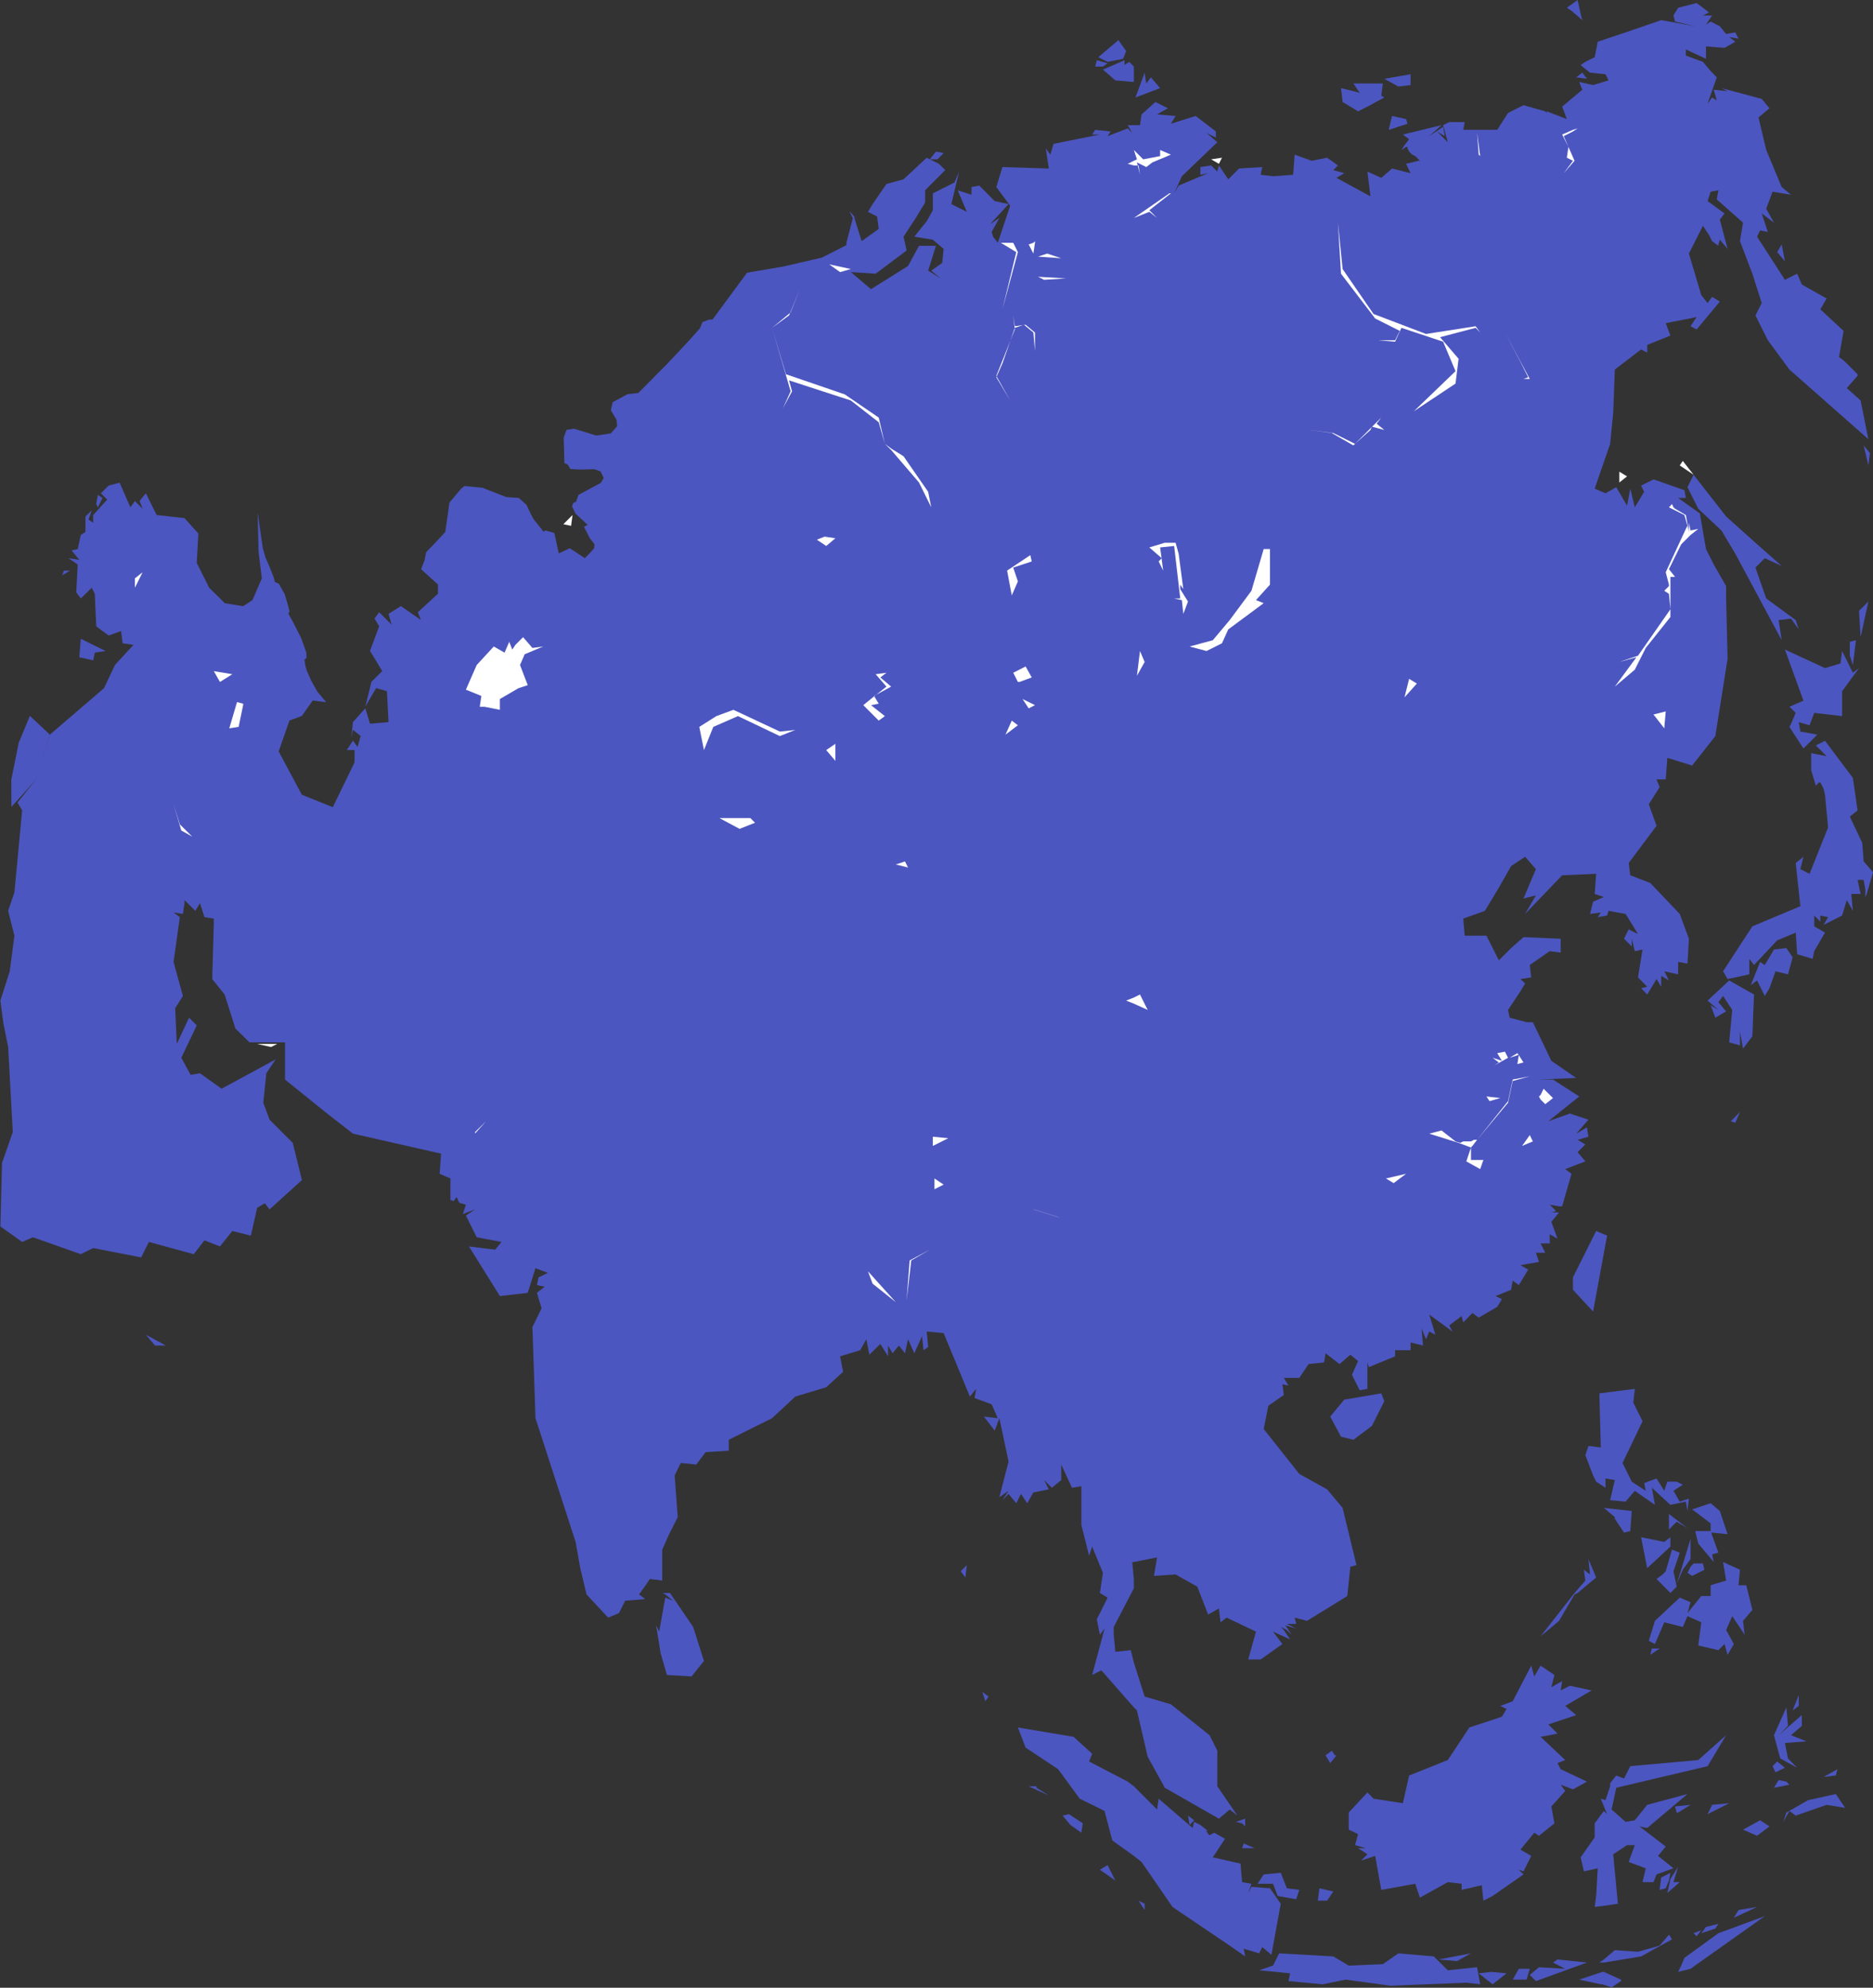 <?xml version="1.0" encoding="UTF-8" standalone="no"?>
<!-- Created with Inkscape (http://www.inkscape.org/) -->
<svg
   xmlns:dc="http://purl.org/dc/elements/1.1/"
   xmlns:cc="http://creativecommons.org/ns#"
   xmlns:rdf="http://www.w3.org/1999/02/22-rdf-syntax-ns#"
   xmlns:svg="http://www.w3.org/2000/svg"
   xmlns="http://www.w3.org/2000/svg"
   xmlns:xlink="http://www.w3.org/1999/xlink"
   xmlns:sodipodi="http://sodipodi.sourceforge.net/DTD/sodipodi-0.dtd"
   xmlns:inkscape="http://www.inkscape.org/namespaces/inkscape"
   width="350"
   height="371.375"
   id="svg4434"
   sodipodi:version="0.32"
   inkscape:version="0.46"
   version="1.0"
   sodipodi:docname="Cartography of Asia.svg"
   inkscape:output_extension="org.inkscape.output.svg.inkscape">
  <rect width="100%" height="100%" fill="#333333" stroke="none"/>
  <defs
     id="defs4436">
    <radialGradient
       inkscape:collect="always"
       xlink:href="#linearGradient15386"
       id="radialGradient49904"
       gradientUnits="userSpaceOnUse"
       gradientTransform="matrix(1,0,0,1.061,0,-11.378)"
       cx="-199.627"
       cy="186.315"
       fx="-199.627"
       fy="186.315"
       r="180.005" />
    <radialGradient
       inkscape:collect="always"
       xlink:href="#linearGradient15386"
       id="radialGradient49902"
       gradientUnits="userSpaceOnUse"
       gradientTransform="matrix(1,0,0,1.061,0,-11.378)"
       cx="-199.627"
       cy="186.315"
       fx="-199.627"
       fy="186.315"
       r="180.005" />
    <radialGradient
       inkscape:collect="always"
       xlink:href="#linearGradient15386"
       id="radialGradient49900"
       gradientUnits="userSpaceOnUse"
       gradientTransform="matrix(1,0,0,1.061,0,-11.378)"
       cx="-199.627"
       cy="186.315"
       fx="-199.627"
       fy="186.315"
       r="180.005" />
    <radialGradient
       inkscape:collect="always"
       xlink:href="#linearGradient15386"
       id="radialGradient49898"
       gradientUnits="userSpaceOnUse"
       gradientTransform="matrix(1,0,0,1.061,0,-11.378)"
       cx="-199.627"
       cy="186.315"
       fx="-199.627"
       fy="186.315"
       r="180.005" />
    <radialGradient
       inkscape:collect="always"
       xlink:href="#linearGradient15386"
       id="radialGradient49896"
       gradientUnits="userSpaceOnUse"
       gradientTransform="matrix(1,0,0,1.061,0,-11.378)"
       cx="-199.627"
       cy="186.315"
       fx="-199.627"
       fy="186.315"
       r="180.005" />
    <radialGradient
       inkscape:collect="always"
       xlink:href="#linearGradient15386"
       id="radialGradient49906"
       gradientUnits="userSpaceOnUse"
       gradientTransform="matrix(1,0,0,1.061,0,-11.378)"
       cx="-199.627"
       cy="186.315"
       fx="-199.627"
       fy="186.315"
       r="180.005" />
    <radialGradient
       inkscape:collect="always"
       xlink:href="#linearGradient15386"
       id="radialGradient49892"
       gradientUnits="userSpaceOnUse"
       gradientTransform="matrix(1,0,0,1.061,0,-11.378)"
       cx="-199.627"
       cy="186.315"
       fx="-199.627"
       fy="186.315"
       r="180.005" />
    <radialGradient
       inkscape:collect="always"
       xlink:href="#linearGradient15386"
       id="radialGradient49890"
       gradientUnits="userSpaceOnUse"
       gradientTransform="matrix(1,0,0,1.061,0,-11.378)"
       cx="-199.627"
       cy="186.315"
       fx="-199.627"
       fy="186.315"
       r="180.005" />
    <radialGradient
       inkscape:collect="always"
       xlink:href="#linearGradient15386"
       id="radialGradient49888"
       gradientUnits="userSpaceOnUse"
       gradientTransform="matrix(1,0,0,1.061,0,-11.378)"
       cx="-199.627"
       cy="186.315"
       fx="-199.627"
       fy="186.315"
       r="180.005" />
    <radialGradient
       inkscape:collect="always"
       xlink:href="#linearGradient15386"
       id="radialGradient49886"
       gradientUnits="userSpaceOnUse"
       gradientTransform="matrix(1,0,0,1.061,0,-11.378)"
       cx="-199.627"
       cy="186.315"
       fx="-199.627"
       fy="186.315"
       r="180.005" />
    <radialGradient
       inkscape:collect="always"
       xlink:href="#linearGradient15386"
       id="radialGradient49884"
       gradientUnits="userSpaceOnUse"
       gradientTransform="matrix(1,0,0,1.061,0,-11.378)"
       cx="-199.627"
       cy="186.315"
       fx="-199.627"
       fy="186.315"
       r="180.005" />
    <radialGradient
       inkscape:collect="always"
       xlink:href="#linearGradient15386"
       id="radialGradient49882"
       gradientUnits="userSpaceOnUse"
       gradientTransform="matrix(1,0,0,1.061,0,-11.378)"
       cx="-199.627"
       cy="186.315"
       fx="-199.627"
       fy="186.315"
       r="180.005" />
    <radialGradient
       inkscape:collect="always"
       xlink:href="#linearGradient15386"
       id="radialGradient49880"
       gradientUnits="userSpaceOnUse"
       gradientTransform="matrix(1,0,0,1.061,0,-11.378)"
       cx="-199.627"
       cy="186.315"
       fx="-199.627"
       fy="186.315"
       r="180.005" />
    <radialGradient
       inkscape:collect="always"
       xlink:href="#linearGradient15386"
       id="radialGradient49878"
       gradientUnits="userSpaceOnUse"
       gradientTransform="matrix(1,0,0,1.061,0,-11.378)"
       cx="-199.627"
       cy="186.315"
       fx="-199.627"
       fy="186.315"
       r="180.005" />
    <radialGradient
       inkscape:collect="always"
       xlink:href="#linearGradient15386"
       id="radialGradient49876"
       gradientUnits="userSpaceOnUse"
       gradientTransform="matrix(1,0,0,1.061,0,-11.378)"
       cx="-199.627"
       cy="186.315"
       fx="-199.627"
       fy="186.315"
       r="180.005" />
    <radialGradient
       inkscape:collect="always"
       xlink:href="#linearGradient15386"
       id="radialGradient49874"
       gradientUnits="userSpaceOnUse"
       gradientTransform="matrix(1,0,0,1.061,0,-11.378)"
       cx="-199.627"
       cy="186.315"
       fx="-199.627"
       fy="186.315"
       r="180.005" />
    <radialGradient
       inkscape:collect="always"
       xlink:href="#linearGradient15386"
       id="radialGradient49872"
       gradientUnits="userSpaceOnUse"
       gradientTransform="matrix(1,0,0,1.061,0,-11.378)"
       cx="-199.627"
       cy="186.315"
       fx="-199.627"
       fy="186.315"
       r="180.005" />
    <radialGradient
       inkscape:collect="always"
       xlink:href="#linearGradient15386"
       id="radialGradient49870"
       gradientUnits="userSpaceOnUse"
       gradientTransform="matrix(1,0,0,1.061,0,-11.378)"
       cx="-199.627"
       cy="186.315"
       fx="-199.627"
       fy="186.315"
       r="180.005" />
    <radialGradient
       inkscape:collect="always"
       xlink:href="#linearGradient15386"
       id="radialGradient49868"
       gradientUnits="userSpaceOnUse"
       gradientTransform="matrix(1,0,0,1.061,0,-11.378)"
       cx="-199.627"
       cy="186.315"
       fx="-199.627"
       fy="186.315"
       r="180.005" />
    <radialGradient
       inkscape:collect="always"
       xlink:href="#linearGradient15386"
       id="radialGradient49866"
       gradientUnits="userSpaceOnUse"
       gradientTransform="matrix(1,0,0,1.061,0,-11.378)"
       cx="-199.627"
       cy="186.315"
       fx="-199.627"
       fy="186.315"
       r="180.005" />
    <radialGradient
       inkscape:collect="always"
       xlink:href="#linearGradient15386"
       id="radialGradient49864"
       gradientUnits="userSpaceOnUse"
       gradientTransform="matrix(1,0,0,1.061,0,-11.378)"
       cx="-199.627"
       cy="186.315"
       fx="-199.627"
       fy="186.315"
       r="180.005" />
    <radialGradient
       inkscape:collect="always"
       xlink:href="#linearGradient15386"
       id="radialGradient49862"
       gradientUnits="userSpaceOnUse"
       gradientTransform="matrix(1,0,0,1.061,0,-11.378)"
       cx="-199.627"
       cy="186.315"
       fx="-199.627"
       fy="186.315"
       r="180.005" />
    <radialGradient
       inkscape:collect="always"
       xlink:href="#linearGradient15386"
       id="radialGradient49860"
       gradientUnits="userSpaceOnUse"
       gradientTransform="matrix(1,0,0,1.061,0,-11.378)"
       cx="-199.627"
       cy="186.315"
       fx="-199.627"
       fy="186.315"
       r="180.005" />
    <radialGradient
       inkscape:collect="always"
       xlink:href="#linearGradient15386"
       id="radialGradient49858"
       gradientUnits="userSpaceOnUse"
       gradientTransform="matrix(1,0,0,1.061,0,-11.378)"
       cx="-199.627"
       cy="186.315"
       fx="-199.627"
       fy="186.315"
       r="180.005" />
    <radialGradient
       inkscape:collect="always"
       xlink:href="#linearGradient15386"
       id="radialGradient49856"
       gradientUnits="userSpaceOnUse"
       gradientTransform="matrix(1,0,0,1.061,0,-11.378)"
       cx="-199.627"
       cy="186.315"
       fx="-199.627"
       fy="186.315"
       r="180.005" />
    <radialGradient
       inkscape:collect="always"
       xlink:href="#linearGradient15386"
       id="radialGradient49854"
       gradientUnits="userSpaceOnUse"
       gradientTransform="matrix(1,0,0,1.061,0,-11.378)"
       cx="-199.627"
       cy="186.315"
       fx="-199.627"
       fy="186.315"
       r="180.005" />
    <radialGradient
       inkscape:collect="always"
       xlink:href="#linearGradient15386"
       id="radialGradient49852"
       gradientUnits="userSpaceOnUse"
       gradientTransform="matrix(1,0,0,1.061,0,-11.378)"
       cx="-199.627"
       cy="186.315"
       fx="-199.627"
       fy="186.315"
       r="180.005" />
    <radialGradient
       inkscape:collect="always"
       xlink:href="#linearGradient15386"
       id="radialGradient49850"
       gradientUnits="userSpaceOnUse"
       gradientTransform="matrix(1,0,0,1.061,0,-11.378)"
       cx="-199.627"
       cy="186.315"
       fx="-199.627"
       fy="186.315"
       r="180.005" />
    <radialGradient
       inkscape:collect="always"
       xlink:href="#linearGradient15386"
       id="radialGradient49848"
       gradientUnits="userSpaceOnUse"
       gradientTransform="matrix(1,0,0,1.061,0,-11.378)"
       cx="-199.627"
       cy="186.315"
       fx="-199.627"
       fy="186.315"
       r="180.005" />
    <radialGradient
       inkscape:collect="always"
       xlink:href="#linearGradient15386"
       id="radialGradient49846"
       gradientUnits="userSpaceOnUse"
       gradientTransform="matrix(1,0,0,1.061,0,-11.378)"
       cx="-199.627"
       cy="186.315"
       fx="-199.627"
       fy="186.315"
       r="180.005" />
    <radialGradient
       inkscape:collect="always"
       xlink:href="#linearGradient15386"
       id="radialGradient49844"
       gradientUnits="userSpaceOnUse"
       gradientTransform="matrix(1,0,0,1.061,0,-11.378)"
       cx="-199.627"
       cy="186.315"
       fx="-199.627"
       fy="186.315"
       r="180.005" />
    <radialGradient
       inkscape:collect="always"
       xlink:href="#linearGradient15386"
       id="radialGradient49842"
       gradientUnits="userSpaceOnUse"
       gradientTransform="matrix(1,0,0,1.061,0,-11.378)"
       cx="-199.627"
       cy="186.315"
       fx="-199.627"
       fy="186.315"
       r="180.005" />
    <radialGradient
       inkscape:collect="always"
       xlink:href="#linearGradient15386"
       id="radialGradient49840"
       gradientUnits="userSpaceOnUse"
       gradientTransform="matrix(1,0,0,1.061,0,-11.378)"
       cx="-199.627"
       cy="186.315"
       fx="-199.627"
       fy="186.315"
       r="180.005" />
    <radialGradient
       inkscape:collect="always"
       xlink:href="#linearGradient15386"
       id="radialGradient49838"
       gradientUnits="userSpaceOnUse"
       gradientTransform="matrix(1,0,0,1.061,0,-11.378)"
       cx="-199.627"
       cy="186.315"
       fx="-199.627"
       fy="186.315"
       r="180.005" />
    <radialGradient
       inkscape:collect="always"
       xlink:href="#linearGradient15386"
       id="radialGradient49836"
       gradientUnits="userSpaceOnUse"
       gradientTransform="matrix(1,0,0,1.061,0,-11.378)"
       cx="-199.627"
       cy="186.315"
       fx="-199.627"
       fy="186.315"
       r="180.005" />
    <radialGradient
       inkscape:collect="always"
       xlink:href="#linearGradient15386"
       id="radialGradient49834"
       gradientUnits="userSpaceOnUse"
       gradientTransform="matrix(1,0,0,1.061,0,-11.378)"
       cx="-199.627"
       cy="186.315"
       fx="-199.627"
       fy="186.315"
       r="180.005" />
    <radialGradient
       inkscape:collect="always"
       xlink:href="#linearGradient15386"
       id="radialGradient49832"
       gradientUnits="userSpaceOnUse"
       gradientTransform="matrix(1,0,0,1.061,0,-11.378)"
       cx="-199.627"
       cy="186.315"
       fx="-199.627"
       fy="186.315"
       r="180.005" />
    <radialGradient
       inkscape:collect="always"
       xlink:href="#linearGradient15386"
       id="radialGradient49830"
       gradientUnits="userSpaceOnUse"
       gradientTransform="matrix(1,0,0,1.061,0,-11.378)"
       cx="-199.627"
       cy="186.315"
       fx="-199.627"
       fy="186.315"
       r="180.005" />
    <radialGradient
       inkscape:collect="always"
       xlink:href="#linearGradient15386"
       id="radialGradient49828"
       gradientUnits="userSpaceOnUse"
       gradientTransform="matrix(1,0,0,1.061,0,-11.378)"
       cx="-199.627"
       cy="186.315"
       fx="-199.627"
       fy="186.315"
       r="180.005" />
    <radialGradient
       inkscape:collect="always"
       xlink:href="#linearGradient15386"
       id="radialGradient49826"
       gradientUnits="userSpaceOnUse"
       gradientTransform="matrix(1,0,0,1.061,0,-11.378)"
       cx="-199.627"
       cy="186.315"
       fx="-199.627"
       fy="186.315"
       r="180.005" />
    <radialGradient
       inkscape:collect="always"
       xlink:href="#linearGradient15386"
       id="radialGradient49824"
       gradientUnits="userSpaceOnUse"
       gradientTransform="matrix(1,0,0,1.061,0,-11.378)"
       cx="-199.627"
       cy="186.315"
       fx="-199.627"
       fy="186.315"
       r="180.005" />
    <radialGradient
       inkscape:collect="always"
       xlink:href="#linearGradient15386"
       id="radialGradient49822"
       gradientUnits="userSpaceOnUse"
       gradientTransform="matrix(1,0,0,1.061,0,-11.378)"
       cx="-199.627"
       cy="186.315"
       fx="-199.627"
       fy="186.315"
       r="180.005" />
    <radialGradient
       inkscape:collect="always"
       xlink:href="#linearGradient15386"
       id="radialGradient49820"
       gradientUnits="userSpaceOnUse"
       gradientTransform="matrix(1,0,0,1.061,0,-11.378)"
       cx="-199.627"
       cy="186.315"
       fx="-199.627"
       fy="186.315"
       r="180.005" />
    <radialGradient
       inkscape:collect="always"
       xlink:href="#linearGradient15386"
       id="radialGradient49818"
       gradientUnits="userSpaceOnUse"
       gradientTransform="matrix(1,0,0,1.061,0,-11.378)"
       cx="-199.627"
       cy="186.315"
       fx="-199.627"
       fy="186.315"
       r="180.005" />
    <radialGradient
       inkscape:collect="always"
       xlink:href="#linearGradient15386"
       id="radialGradient49816"
       gradientUnits="userSpaceOnUse"
       gradientTransform="matrix(1,0,0,1.061,0,-11.378)"
       cx="-199.627"
       cy="186.315"
       fx="-199.627"
       fy="186.315"
       r="180.005" />
    <radialGradient
       inkscape:collect="always"
       xlink:href="#linearGradient15386"
       id="radialGradient49814"
       gradientUnits="userSpaceOnUse"
       gradientTransform="matrix(1,0,0,1.061,0,-11.378)"
       cx="-199.627"
       cy="186.315"
       fx="-199.627"
       fy="186.315"
       r="180.005" />
    <radialGradient
       inkscape:collect="always"
       xlink:href="#linearGradient15386"
       id="radialGradient49812"
       gradientUnits="userSpaceOnUse"
       gradientTransform="matrix(1,0,0,1.061,0,-11.378)"
       cx="-199.627"
       cy="186.315"
       fx="-199.627"
       fy="186.315"
       r="180.005" />
    <radialGradient
       inkscape:collect="always"
       xlink:href="#linearGradient15386"
       id="radialGradient49810"
       gradientUnits="userSpaceOnUse"
       gradientTransform="matrix(1,0,0,1.061,0,-11.378)"
       cx="-199.627"
       cy="186.315"
       fx="-199.627"
       fy="186.315"
       r="180.005" />
    <radialGradient
       inkscape:collect="always"
       xlink:href="#linearGradient15386"
       id="radialGradient49808"
       gradientUnits="userSpaceOnUse"
       gradientTransform="matrix(1,0,0,1.061,0,-11.378)"
       cx="-199.627"
       cy="186.315"
       fx="-199.627"
       fy="186.315"
       r="180.005" />
    <radialGradient
       inkscape:collect="always"
       xlink:href="#linearGradient15386"
       id="radialGradient49806"
       gradientUnits="userSpaceOnUse"
       gradientTransform="matrix(1,0,0,1.061,0,-11.378)"
       cx="-199.627"
       cy="186.315"
       fx="-199.627"
       fy="186.315"
       r="180.005" />
    <radialGradient
       inkscape:collect="always"
       xlink:href="#linearGradient15386"
       id="radialGradient49804"
       gradientUnits="userSpaceOnUse"
       gradientTransform="matrix(1,0,0,1.061,0,-11.378)"
       cx="-199.627"
       cy="186.315"
       fx="-199.627"
       fy="186.315"
       r="180.005" />
    <radialGradient
       inkscape:collect="always"
       xlink:href="#linearGradient15386"
       id="radialGradient49802"
       gradientUnits="userSpaceOnUse"
       gradientTransform="matrix(1,0,0,1.061,0,-11.378)"
       cx="-199.627"
       cy="186.315"
       fx="-199.627"
       fy="186.315"
       r="180.005" />
    <radialGradient
       inkscape:collect="always"
       xlink:href="#linearGradient15386"
       id="radialGradient49800"
       gradientUnits="userSpaceOnUse"
       gradientTransform="matrix(1,0,0,1.061,0,-11.378)"
       cx="-199.627"
       cy="186.315"
       fx="-199.627"
       fy="186.315"
       r="180.005" />
    <radialGradient
       inkscape:collect="always"
       xlink:href="#linearGradient15386"
       id="radialGradient49798"
       gradientUnits="userSpaceOnUse"
       gradientTransform="matrix(1,0,0,1.061,0,-11.378)"
       cx="-199.627"
       cy="186.315"
       fx="-199.627"
       fy="186.315"
       r="180.005" />
    <radialGradient
       inkscape:collect="always"
       xlink:href="#linearGradient15386"
       id="radialGradient49796"
       gradientUnits="userSpaceOnUse"
       gradientTransform="matrix(1,0,0,1.061,0,-11.378)"
       cx="-199.627"
       cy="186.315"
       fx="-199.627"
       fy="186.315"
       r="180.005" />
    <radialGradient
       inkscape:collect="always"
       xlink:href="#linearGradient15386"
       id="radialGradient49794"
       gradientUnits="userSpaceOnUse"
       gradientTransform="matrix(1,0,0,1.061,0,-11.378)"
       cx="-199.627"
       cy="186.315"
       fx="-199.627"
       fy="186.315"
       r="180.005" />
    <radialGradient
       inkscape:collect="always"
       xlink:href="#linearGradient15386"
       id="radialGradient49792"
       gradientUnits="userSpaceOnUse"
       gradientTransform="matrix(1,0,0,1.061,0,-11.378)"
       cx="-199.627"
       cy="186.315"
       fx="-199.627"
       fy="186.315"
       r="180.005" />
    <radialGradient
       inkscape:collect="always"
       xlink:href="#linearGradient15386"
       id="radialGradient49790"
       gradientUnits="userSpaceOnUse"
       gradientTransform="matrix(1,0,0,1.061,0,-11.378)"
       cx="-199.627"
       cy="186.315"
       fx="-199.627"
       fy="186.315"
       r="180.005" />
    <radialGradient
       inkscape:collect="always"
       xlink:href="#linearGradient15386"
       id="radialGradient49894"
       gradientUnits="userSpaceOnUse"
       gradientTransform="matrix(1,0,0,1.061,0,-11.378)"
       cx="-199.627"
       cy="186.315"
       fx="-199.627"
       fy="186.315"
       r="180.005" />
    <radialGradient
       inkscape:collect="always"
       xlink:href="#linearGradient15386"
       id="radialGradient49908"
       gradientUnits="userSpaceOnUse"
       gradientTransform="matrix(1,0,0,1.061,0,-11.378)"
       cx="-199.627"
       cy="186.315"
       fx="-199.627"
       fy="186.315"
       r="180.005" />
    <radialGradient
       inkscape:collect="always"
       xlink:href="#linearGradient15386"
       id="radialGradient49784"
       gradientUnits="userSpaceOnUse"
       gradientTransform="matrix(1,0,0,1.061,0,-11.378)"
       cx="-199.627"
       cy="186.315"
       fx="-199.627"
       fy="186.315"
       r="180.005" />
    <radialGradient
       inkscape:collect="always"
       xlink:href="#linearGradient15386"
       id="radialGradient49782"
       gradientUnits="userSpaceOnUse"
       gradientTransform="matrix(1,0,0,1.061,0,-11.378)"
       cx="-199.627"
       cy="186.315"
       fx="-199.627"
       fy="186.315"
       r="180.005" />
    <radialGradient
       inkscape:collect="always"
       xlink:href="#linearGradient15386"
       id="radialGradient49780"
       gradientUnits="userSpaceOnUse"
       gradientTransform="matrix(1,0,0,1.061,0,-11.378)"
       cx="-199.627"
       cy="186.315"
       fx="-199.627"
       fy="186.315"
       r="180.005" />
    <radialGradient
       inkscape:collect="always"
       xlink:href="#linearGradient15386"
       id="radialGradient49778"
       gradientUnits="userSpaceOnUse"
       gradientTransform="matrix(1,0,0,1.061,0,-11.378)"
       cx="-199.627"
       cy="186.315"
       fx="-199.627"
       fy="186.315"
       r="180.005" />
    <radialGradient
       inkscape:collect="always"
       xlink:href="#linearGradient15386"
       id="radialGradient49776"
       gradientUnits="userSpaceOnUse"
       gradientTransform="matrix(1,0,0,1.061,0,-11.378)"
       cx="-199.627"
       cy="186.315"
       fx="-199.627"
       fy="186.315"
       r="180.005" />
    <radialGradient
       inkscape:collect="always"
       xlink:href="#linearGradient15386"
       id="radialGradient49774"
       gradientUnits="userSpaceOnUse"
       gradientTransform="matrix(1,0,0,1.061,0,-11.378)"
       cx="-199.627"
       cy="186.315"
       fx="-199.627"
       fy="186.315"
       r="180.005" />
    <radialGradient
       inkscape:collect="always"
       xlink:href="#linearGradient15386"
       id="radialGradient49772"
       gradientUnits="userSpaceOnUse"
       gradientTransform="matrix(1,0,0,1.061,0,-11.378)"
       cx="-199.627"
       cy="186.315"
       fx="-199.627"
       fy="186.315"
       r="180.005" />
    <radialGradient
       inkscape:collect="always"
       xlink:href="#linearGradient15386"
       id="radialGradient49770"
       gradientUnits="userSpaceOnUse"
       gradientTransform="matrix(1,0,0,1.061,0,-11.378)"
       cx="-199.627"
       cy="186.315"
       fx="-199.627"
       fy="186.315"
       r="180.005" />
    <radialGradient
       inkscape:collect="always"
       xlink:href="#linearGradient15386"
       id="radialGradient49768"
       gradientUnits="userSpaceOnUse"
       gradientTransform="matrix(1,0,0,1.061,0,-11.378)"
       cx="-199.627"
       cy="186.315"
       fx="-199.627"
       fy="186.315"
       r="180.005" />
    <radialGradient
       inkscape:collect="always"
       xlink:href="#linearGradient15386"
       id="radialGradient49766"
       gradientUnits="userSpaceOnUse"
       gradientTransform="matrix(1,0,0,1.061,0,-11.378)"
       cx="-199.627"
       cy="186.315"
       fx="-199.627"
       fy="186.315"
       r="180.005" />
    <radialGradient
       inkscape:collect="always"
       xlink:href="#linearGradient15386"
       id="radialGradient49786"
       gradientUnits="userSpaceOnUse"
       gradientTransform="matrix(1,0,0,1.061,0,-11.378)"
       cx="-199.627"
       cy="186.315"
       fx="-199.627"
       fy="186.315"
       r="180.005" />
    <radialGradient
       inkscape:collect="always"
       xlink:href="#linearGradient15386"
       id="radialGradient49760"
       gradientUnits="userSpaceOnUse"
       gradientTransform="matrix(1,0,0,1.061,0,-11.378)"
       cx="-199.627"
       cy="186.315"
       fx="-199.627"
       fy="186.315"
       r="180.005" />
    <radialGradient
       inkscape:collect="always"
       xlink:href="#linearGradient15386"
       id="radialGradient49758"
       gradientUnits="userSpaceOnUse"
       gradientTransform="matrix(1,0,0,1.061,0,-11.378)"
       cx="-199.627"
       cy="186.315"
       fx="-199.627"
       fy="186.315"
       r="180.005" />
    <radialGradient
       inkscape:collect="always"
       xlink:href="#linearGradient15386"
       id="radialGradient49756"
       gradientUnits="userSpaceOnUse"
       gradientTransform="matrix(1,0,0,1.061,0,-11.378)"
       cx="-199.627"
       cy="186.315"
       fx="-199.627"
       fy="186.315"
       r="180.005" />
    <radialGradient
       inkscape:collect="always"
       xlink:href="#linearGradient15386"
       id="radialGradient49754"
       gradientUnits="userSpaceOnUse"
       gradientTransform="matrix(1,0,0,1.061,0,-11.378)"
       cx="-199.627"
       cy="186.315"
       fx="-199.627"
       fy="186.315"
       r="180.005" />
    <radialGradient
       inkscape:collect="always"
       xlink:href="#linearGradient15386"
       id="radialGradient49752"
       gradientUnits="userSpaceOnUse"
       gradientTransform="matrix(1,0,0,1.061,0,-11.378)"
       cx="-199.627"
       cy="186.315"
       fx="-199.627"
       fy="186.315"
       r="180.005" />
    <radialGradient
       inkscape:collect="always"
       xlink:href="#linearGradient15386"
       id="radialGradient49750"
       gradientUnits="userSpaceOnUse"
       gradientTransform="matrix(1,0,0,1.061,0,-11.378)"
       cx="-199.627"
       cy="186.315"
       fx="-199.627"
       fy="186.315"
       r="180.005" />
    <radialGradient
       inkscape:collect="always"
       xlink:href="#linearGradient15386"
       id="radialGradient49748"
       gradientUnits="userSpaceOnUse"
       gradientTransform="matrix(1,0,0,1.061,0,-11.378)"
       cx="-199.627"
       cy="186.315"
       fx="-199.627"
       fy="186.315"
       r="180.005" />
    <radialGradient
       inkscape:collect="always"
       xlink:href="#linearGradient15386"
       id="radialGradient49746"
       gradientUnits="userSpaceOnUse"
       gradientTransform="matrix(1,0,0,1.061,0,-11.378)"
       cx="-199.627"
       cy="186.315"
       fx="-199.627"
       fy="186.315"
       r="180.005" />
    <radialGradient
       inkscape:collect="always"
       xlink:href="#linearGradient15386"
       id="radialGradient49744"
       gradientUnits="userSpaceOnUse"
       gradientTransform="matrix(1,0,0,1.061,0,-11.378)"
       cx="-199.627"
       cy="186.315"
       fx="-199.627"
       fy="186.315"
       r="180.005" />
    <radialGradient
       inkscape:collect="always"
       xlink:href="#linearGradient15386"
       id="radialGradient49762"
       gradientUnits="userSpaceOnUse"
       gradientTransform="matrix(1,0,0,1.061,0,-11.378)"
       cx="-199.627"
       cy="186.315"
       fx="-199.627"
       fy="186.315"
       r="180.005" />
    <radialGradient
       inkscape:collect="always"
       xlink:href="#linearGradient15386"
       id="radialGradient49764"
       gradientUnits="userSpaceOnUse"
       gradientTransform="matrix(1,0,0,1.061,0,-11.378)"
       cx="-199.627"
       cy="186.315"
       fx="-199.627"
       fy="186.315"
       r="180.005" />
    <radialGradient
       inkscape:collect="always"
       xlink:href="#linearGradient15386"
       id="radialGradient49788"
       gradientUnits="userSpaceOnUse"
       gradientTransform="matrix(1,0,0,1.061,0,-11.378)"
       cx="-199.627"
       cy="186.315"
       fx="-199.627"
       fy="186.315"
       r="180.005" />
    <radialGradient
       inkscape:collect="always"
       xlink:href="#linearGradient15386"
       id="radialGradient49742"
       gradientUnits="userSpaceOnUse"
       gradientTransform="matrix(1,0,0,1.061,0,-11.378)"
       cx="-199.627"
       cy="186.315"
       fx="-199.627"
       fy="186.315"
       r="180.005" />
    <linearGradient
       id="linearGradient15386">
      <stop
         style="stop-color:#35a5ec;stop-opacity:1"
         offset="0"
         id="stop15388" />
      <stop
         style="stop-color:#2681da;stop-opacity:1"
         offset="1"
         id="stop15390" />
    </linearGradient>
    <radialGradient
       inkscape:collect="always"
       xlink:href="#linearGradient15386"
       id="radialGradient49910"
       gradientUnits="userSpaceOnUse"
       gradientTransform="matrix(1,0,0,1.061,0,-11.378)"
       cx="-199.627"
       cy="186.315"
       fx="-199.627"
       fy="186.315"
       r="180.005" />
    <inkscape:perspective
       sodipodi:type="inkscape:persp3d"
       inkscape:vp_x="0 : 526.18109 : 1"
       inkscape:vp_y="0 : 1000 : 0"
       inkscape:vp_z="744.09448 : 526.18109 : 1"
       inkscape:persp3d-origin="372.04724 : 350.78739 : 1"
       id="perspective4442" />
  </defs>
  <sodipodi:namedview
     id="base"
     pagecolor="#ffffff"
     bordercolor="#666666"
     borderopacity="1.0"
     inkscape:pageopacity="0.0"
     inkscape:pageshadow="2"
     inkscape:zoom="1.4513632"
     inkscape:cx="175.00023"
     inkscape:cy="185.6875"
     inkscape:document-units="px"
     inkscape:current-layer="layer1"
     showgrid="false"
     inkscape:window-width="1280"
     inkscape:window-height="744"
     inkscape:window-x="-4"
     inkscape:window-y="-4" />
  <g
     inkscape:label="Capa 1"
     inkscape:groupmode="layer"
     id="layer1"
     transform="translate(-210.714,113.325)">
    <g
       id="g48969"
       style="fill:#4C56C0;fill-opacity:1"
       transform="matrix(0.972,0,0,0.972,579.791,-108.773)">
      <path
         sodipodi:nodetypes="ccccccccccccccccccccccccccccccccccccccccccccccccccccccccccccccccccccccccccccccccccccccccccccccccccccccccccccccccccccccccccccccccccccccccccccccccccccccccccccccccccccccccccccccccccccccccccccccccccccccccccccccccccccccccccccccccccccccccccccccccccccccccccccccccccccccccccccccccccccccccccccccccccccccccccccccccccccccccccccccccccccccccccccccccccccccccccccccccccccccccccccccccccccccccccccccccccccccccccccccccccccccccccccccccccccccccccccccccccccccccccccccccccccccccccccccccccccccccccccccccccccccccccccccccccccccccccccccccccccccccccccccccccccccccccccccccccccccccccccccccccccccccccccccccccccccccccccccccccccccccccccccccccccccccccccccccccccccccccccccccccccccccccccccccccccccccccccccccccccccccccccccccccccccccccccccccccccccccccccccccccccccccccccccccccccccccccccccccccccccccccccccccccccccccccccccccccccccccc"
         d="M -298.791,104.698 L -295.509,107.671 L -295.509,109.436 L -299.379,112.997 L -298.791,114.483 L -302.631,111.82 L -305.015,113.307 L -304.427,115.381 L -306.811,112.997 L -307.709,114.205 L -306.811,115.691 L -308.576,120.429 L -306.223,124.3 L -308.297,126.374 L -309.474,131.143 L -307.399,127.582 L -305.325,128.17 L -305.015,134.116 L -308.576,134.425 L -309.474,131.453 L -311.859,134.116 L -312.168,137.089 L -311.859,135.602 L -310.372,136.779 L -310.961,138.885 L -311.859,137.677 L -313.035,139.473 L -311.549,139.473 L -311.549,141.857 L -315.729,150.466 L -321.675,148.081 L -326.134,139.752 L -324.059,133.806 L -321.675,132.939 L -319.6,129.966 L -316.989,130.286 L -318.671,128.303 L -319.857,126.188 L -320.722,124.263 L -321.026,123.121 L -321.178,122.137 L -320.754,121.713 L -320.847,120.691 L -321.305,119.362 L -321.826,117.936 L -322.456,116.698 L -323.298,115.023 L -324.269,113.253 L -324.051,112.835 L -324.466,111.228 L -325,109.469 L -326.128,107.492 L -326.857,107.186 L -327.104,106.258 L -327.894,104.238 L -328.677,102.46 L -329.177,100.715 L -330.181,93.804 L -329.993,101.437 L -329.374,106.485 L -331.17,110.665 L -332.966,111.842 L -336.527,111.253 L -336.806,110.944 L -339.5,108.281 L -341.884,103.512 L -341.574,97.876 L -344.238,94.903 L -349.595,94.315 L -351.669,90.135 L -352.877,91.621 L -352.289,93.107 L -353.775,91.621 L -354.642,92.829 L -356.715,88.093 L -358.822,88.648 L -360.309,90.135 L -359.101,91.342 L -361.795,94.315 L -361.795,95.802 L -362.693,95.182 L -362.074,93.417 L -363.282,94.594 L -363.282,97.567 L -364.18,98.155 L -364.768,100.849 L -365.945,101.128 L -364.458,102.924 L -366.533,102.614 L -364.768,103.822 L -365.047,109.179 L -364.18,110.355 L -362.074,108.281 L -361.485,109.457 L -361.207,115.713 L -358.822,117.478 L -356.438,116.611 L -356.128,118.964 L -354.054,119.274 L -357.615,123.144 L -359.72,127.603 L -370.122,136.523 L -372.9,145.27 L -376.349,149.589 L -375.451,151.076 L -376.937,166.837 L -378.145,170.398 L -376.937,175.167 L -377.835,182.011 L -379.632,187.646 L -379.043,192.105 L -378.145,196.564 L -377.247,212.914 L -379.322,218.86 L -379.632,231.06 L -375.451,234.033 L -373.376,233.135 L -364.18,236.387 L -361.795,235.21 L -352.567,237.006 L -351.081,234.033 L -342.472,236.387 L -340.398,233.724 L -337.425,234.9 L -335.041,231.928 L -331.48,232.826 L -330.272,227.468 L -328.786,226.601 L -327.888,227.778 L -321.663,222.142 L -323.428,214.989 L -327.888,210.53 L -329.095,207.279 L -328.507,201.612 L -326.711,198.949 L -337.115,204.585 L -341.265,201.612 L -343.061,201.922 L -344.857,198.639 L -341.884,192.415 L -343.37,190.929 L -345.724,195.976 L -346.034,189.133 L -344.547,186.748 L -346.343,180.214 L -345.136,171.606 L -346.343,170.708 L -344.547,170.987 L -344.238,168.912 L -344.238,168.324 L -342.163,170.398 L -341.265,168.912 L -340.398,171.606 L -338.602,171.885 L -338.602,172.783 L -338.911,183.497 L -336.527,186.47 L -334.452,193.003 L -331.758,195.666 L -324.915,195.666 L -324.915,202.82 L -317.204,209.044 L -311.847,213.224 L -294.909,217.064 L -295.188,220.935 L -293.113,221.833 L -293.113,225.982 L -292.463,226.168 L -291.936,225.394 L -291.41,226.508 L -290.14,226.88 L -290.728,228.676 L -288.375,227.778 L -290.14,228.955 L -288.065,233.135 L -283.297,234.033 L -284.504,235.52 L -289.552,234.9 L -283.606,244.438 L -278.249,243.818 L -276.763,239.081 L -274.378,239.979 L -276.175,240.846 L -276.484,242.332 L -274.998,242.642 L -276.484,243.818 L -275.586,246.791 L -277.351,250.383 L -276.763,267.91 L -269.052,291.692 L -268.154,296.739 L -266.947,301.787 L -262.797,306.246 L -260.723,305.379 L -259.515,302.994 L -255.675,302.685 L -256.852,301.787 L -255.365,299.712 L -254.777,298.814 L -252.393,299.123 L -252.393,293.178 L -251.216,290.515 L -249.42,286.923 L -250.008,278.903 L -248.832,276.518 L -245.859,276.828 L -244.063,274.444 L -239.604,274.165 L -239.604,272.059 L -231.274,267.91 L -226.815,263.76 L -220.869,261.964 L -217.618,258.992 L -218.206,256.019 L -214.336,254.842 L -213.159,252.737 L -212.571,255.709 L -210.465,253.635 L -208.979,256.019 L -208.979,253.944 L -208.112,255.431 L -206.904,253.944 L -205.727,255.431 L -205.139,252.737 L -203.931,255.431 L -202.445,252.148 L -202.166,254.842 L -201.268,254.223 L -201.547,251.25 L -198.295,251.56 L -193.248,263.76 L -192.04,262.274 L -192.35,264.039 L -189.067,265.247 L -187.891,267.91 L -190.554,267.6 L -188.479,270.294 L -187.581,267.91 L -185.816,276.24 L -187.581,283.083 L -185.816,281.875 L -186.993,283.671 L -185.816,282.464 L -184.33,284.26 L -183.432,282.464 L -182.224,284.26 L -181.047,282.185 L -178.075,281.597 L -178.973,279.801 L -177.486,281.287 L -175.69,279.801 L -175.69,276.828 L -173.616,281.287 L -171.82,280.977 L -171.82,288.409 L -170.333,294.355 L -169.745,292.59 L -167.67,297.637 L -168.258,301.508 L -166.772,302.406 L -168.847,306.555 L -168.258,309.528 L -167.36,308.351 L -167.67,309.528 L -169.745,317.269 L -167.98,316.371 L -161.725,323.494 L -161.136,324.082 L -159.062,333 L -155.779,338.946 L -145.375,344.891 L -143.3,343.126 L -141.814,344.303 L -145.684,338.667 L -145.684,331.823 L -147.171,328.851 L -154.602,322.905 L -159.65,321.419 L -161.725,314.885 L -162.313,312.501 L -165.286,312.81 L -165.595,309.528 L -165.595,308.042 L -161.725,300.61 L -161.725,298.814 L -162.034,295.562 L -161.725,295.562 L -157.266,294.664 L -157.854,298.225 L -153.704,297.947 L -149.524,300.3 L -147.449,305.657 L -145.375,304.481 L -145.065,307.144 L -143.888,306.246 L -138.252,308.94 L -139.739,314.297 L -137.354,314.297 L -133.174,311.324 L -134.97,308.94 L -131.688,310.426 L -132.895,308.63 L -133.484,308.042 L -132.307,308.63 L -131.409,309.528 L -131.997,308.63 L -132.586,307.732 L -130.511,308.351 L -132.307,307.453 L -130.511,307.453 L -130.821,306.246 L -128.436,306.865 L -120.695,302.096 L -120.106,296.46 L -118.93,296.151 L -121.593,285.158 L -124.566,281.597 L -129.923,278.624 L -136.766,269.985 L -135.868,265.525 L -132.895,263.451 L -133.174,261.376 L -131.997,261.655 L -132.895,260.168 L -129.923,260.168 L -128.127,257.505 L -125.154,257.196 L -124.875,255.431 L -122.181,257.505 L -120.106,255.709 L -118.62,256.917 L -119.797,259.58 L -118.31,262.553 L -116.824,262.274 L -116.824,257.196 L -116.545,258.094 L -111.498,256.019 L -111.498,254.842 L -108.525,254.842 L -108.525,253.356 L -106.141,253.944 L -106.42,250.662 L -105.553,252.737 L -104.933,251.25 L -103.757,251.87 L -104.933,247.999 L -100.474,251.25 L -101.093,250.074 L -98.709,248.277 L -98.399,249.485 L -96.634,247.689 L -95.427,248.587 L -91.866,246.512 L -90.968,245.026 L -92.175,244.438 L -89.203,243.23 L -88.893,241.465 L -87.716,242.332 L -85.92,239.359 L -87.407,238.492 L -83.845,237.873 L -84.434,236.108 L -82.638,236.108 L -83.536,234.312 L -81.771,234.312 L -81.771,232.547 L -80.284,233.414 L -81.461,230.162 L -79.975,228.366 L -81.461,228.366 L -80.563,228.088 L -81.771,226.88 L -79.975,227.19 L -79.386,227.19 L -77.59,220.935 L -78.798,220.037 L -74.927,218.55 L -76.414,216.785 L -74.927,215.299 L -76.414,214.401 L -74.339,213.812 L -74.618,212.016 L -76.692,213.224 L -74.339,210.53 L -75.206,210.251 L -77.9,209.353 L -82.049,210.84 L -76.104,206.071 L -81.151,202.82 L -83.845,202.82 L -76.692,202.51 L -81.461,199.228 L -85.022,191.796 L -86.23,191.796 L -89.481,190.929 L -89.791,189.442 L -87.407,185.85 L -86.509,184.364 L -87.407,183.497 L -85.332,183.187 L -85.611,180.803 L -81.771,178.14 L -79.665,178.418 L -79.665,175.755 L -86.818,175.446 L -89.203,177.551 L -91.556,179.905 L -93.94,175.167 L -98.121,175.167 L -98.399,171.885 L -94.25,170.398 L -91.556,165.939 L -89.203,161.79 L -86.509,159.994 L -84.434,162.378 L -86.818,168.014 L -84.434,167.426 L -86.509,170.987 L -79.386,163.555 L -72.853,163.276 L -73.131,167.147 L -71.366,167.735 L -73.441,168.633 L -74.029,170.987 L -71.955,170.708 L -72.543,171.606 L -70.747,171.296 L -70.468,170.398 L -67.186,170.987 L -64.801,174.857 L -66.597,173.959 L -67.495,175.755 L -66.009,177.242 L -66.009,175.755 L -65.421,178.14 L -63.934,177.83 L -64.801,183.187 L -63.036,184.983 L -64.213,185.262 L -63.036,186.47 L -61.24,183.497 L -60.342,184.983 L -60.342,182.878 L -58.856,183.776 L -59.754,182.011 L -57.091,182.599 L -57.091,180.214 L -55.295,180.524 L -55.016,175.755 L -56.781,170.987 L -62.448,165.041 L -66.288,163.555 L -66.597,161.201 L -61.24,154.048 L -62.727,149.899 L -60.652,146.617 L -61.24,145.13 L -59.475,145.13 L -59.166,140.981 L -54.397,142.467 L -49.938,136.8 L -47.584,121.937 L -47.863,110.355 L -47.863,107.971 L -50.247,103.822 L -51.734,100.849 L -52.911,94.005 L -57.091,91.033 L -55.605,91.033 L -55.883,89.546 L -60.962,87.75 L -61.829,87.472 L -64.213,88.648 L -63.625,89.856 L -65.421,92.829 L -66.288,89.237 L -66.907,92.519 L -68.982,88.958 L -71.057,90.135 L -73.131,89.237 L -70.159,80.628 L -69.57,74.683 L -69.261,66.353 L -64.213,62.482 L -63.036,63.102 L -63.036,61.615 L -58.577,59.819 L -59.475,57.435 L -53.53,56.258 L -54.707,58.023 L -53.53,58.642 L -49.071,53.285 L -50.557,52.387 L -51.424,53.564 L -52.632,52.078 L -55.016,44.058 L -52.632,39.32 L -52.322,38.7 L -51.145,40.496 L -50.557,41.673 L -49.349,42.571 L -49.349,42.292 L -49.071,41.394 L -47.584,43.16 L -49.071,37.524 L -48.173,36.347 L -51.424,33.963 L -50.836,32.167 L -49.349,31.888 L -49.659,33.653 L -44.612,38.112 L -45.2,41.673 L -42.816,47.928 L -41.02,53.564 L -42.227,55.948 L -39.843,60.717 L -35.694,66.353 L -20.52,79.73 L -22.007,72.298 L -24.67,69.914 L -22.595,67.561 L -22.595,67.251 L -22.905,66.941 L -24.391,65.455 L -24.422,65.424 L -25.289,64.588 L -26.156,63.969 L -25.289,58.921 L -29.748,54.772 L -28.54,52.697 L -33.309,50.003 L -34.207,47.928 L -36.561,49.105 L -41.918,40.806 L -41.329,39.598 L -39.843,39.908 L -41.02,36.347 L -38.666,38.112 L -40.153,35.449 L -38.945,32.167 L -35.384,32.755 L -37.18,31.269 L -40.153,24.146 L -41.639,17.891 L -39.533,16.126 L -41.02,14.33 L -48.761,12.256 L -47.584,12.844 L -50.247,12.565 L -49.659,14.64 L -50.557,14.052 L -51.424,15.228 L -49.659,10.181 L -50.836,8.973 L -52.322,7.208 L -55.605,6 L -55.605,4.824 L -51.734,6.62 L -51.734,4.235 L -48.173,4.514 L -46.098,3.337 L -47.275,2.439 L -45.479,2.749 L -46.098,1.541 L -47.863,1.851 L -49.071,0.365 L -50.836,-0.533 L -51.734,0.055 L -50.557,-1.71 L -52.322,-1.71 L -51.145,-2.298 L -53.53,-4.094 L -57.091,-3.196 L -57.989,-1.71 L -57.679,-0.533 L -53.809,0.365 L -60.342,-0.812 L -67.186,1.541 L -72.543,3.337 L -73.131,6.31 L -74.927,7.208 L -75.825,7.796 L -75.516,8.106 L -74.029,9.283 L -71.057,9.593 L -70.468,10.769 L -73.441,11.667 L -76.104,11.079 L -75.516,12.565 L -79.386,15.817 L -78.488,18.201 L -82.359,16.715 L -82.359,17.024 L -82.638,16.715 L -86.818,15.538 L -89.791,17.024 L -91.866,20.276 L -98.399,20.276 L -98.121,18.789 L -101.093,18.789 L -102.27,19.378 L -101.372,22.66 L -103.447,20.585 L -101.96,21.483 L -102.27,19.687 L -104.933,21.483 L -102.58,19.378 L -110.012,21.174 L -108.804,22.072 L -109.702,23.248 L -110.29,24.146 L -109.392,23.558 L -109.114,23.558 L -109.114,23.837 L -108.804,24.456 L -108.216,25.044 L -107.627,25.323 L -106.729,26.221 L -107.039,26.221 L -109.392,26.81 L -108.525,28.606 L -112.086,27.708 L -114.161,29.504 L -116.824,28.296 L -116.236,33.065 L -122.77,29.504 L -121.283,28.606 L -123.389,28.017 L -122.491,27.119 L -124.566,25.633 L -127.538,26.221 L -130.821,25.044 L -131.099,28.915 L -134.97,29.194 L -137.354,28.915 L -137.045,27.429 L -141.504,27.708 L -143.579,29.782 L -145.375,27.119 L -145.684,28.296 L -146.861,27.119 L -148.936,27.429 L -148.936,28.915 L -147.449,28.606 L -153.116,30.99 L -153.983,32.476 L -152.497,29.194 L -145.684,22.66 L -147.759,20.864 L -145.963,21.762 L -145.963,20.585 L -149.834,17.613 L -154.602,19.099 L -153.704,17.613 L -157.266,17.303 L -155.191,16.126 L -157.575,14.919 L -160.238,17.303 L -160.548,19.378 L -161.725,19.378 L -162.901,19.378 L -162.034,20.864 L -162.901,19.997 L -166.772,21.483 L -166.184,20.585 L -169.156,20.276 L -169.745,21.174 L -168.258,21.174 L -177.177,22.97 L -177.765,25.044 L -178.663,23.837 L -178.075,27.708 L -186.993,27.429 L -188.169,31.269 L -185.506,34.861 L -187.581,41.085 L -187.891,41.983 L -188.789,40.806 L -189.067,39.908 L -187.581,37.214 L -189.377,38.422 L -185.816,34.551 L -188.479,33.963 L -189.966,32.476 L -191.452,30.99 L -192.938,31.269 L -192.938,32.755 L -195.601,31.888 L -193.836,36.037 L -196.809,34.551 L -195.323,28.296 L -196.221,30.402 L -200.37,32.476 L -200.37,35.728 L -201.547,37.833 L -203.931,40.806 L -200.37,41.394 L -198.295,43.16 L -198.574,45.854 L -200.68,47.34 L -198.884,48.826 L -201.268,47.34 L -199.782,42.571 L -203.033,42.571 L -205.139,46.442 L -212.261,50.901 L -216.132,47.619 L -211.363,47.928 L -205.417,43.469 L -206.006,40.806 L -203.652,37.214 L -201.856,34.241 L -201.856,31.888 L -197.986,28.017 L -199.193,26.81 L -200.927,25.943 L -199.472,25.943 L -198.295,24.735 L -199.782,24.456 L -200.958,25.943 L -201.547,25.633 L -206.006,29.782 L -209.288,30.68 L -211.951,34.551 L -212.849,36.037 L -211.084,36.935 L -210.775,39.32 L -214.057,41.673 L -215.543,36.935 L -214.924,37.524 L -216.415,35.903 L -215.754,37.253 L -216.948,41.823 L -216.997,42.447 L -221.696,44.83 L -229.098,46.542 L -236.091,47.737 L -242.736,56.742 L -243.383,56.745 L -244.666,57.23 L -245.139,58.408 L -247.216,60.751 L -251.385,65.194 L -256.993,70.854 L -259.067,71.083 L -261.932,72.63 L -262.278,74.164 L -261.169,76.018 L -261.065,77.249 L -262.296,78.623 L -265.09,79.034 L -269.354,77.716 L -270.798,77.942 L -271.334,79.422 L -271.202,84.329 L -270.566,84.599 L -270.044,85.472 L -268.09,85.572 L -265.445,85.503 L -264.24,85.935 L -263.647,87.19 L -264.194,88.123 L -268.492,90.443 L -268.969,91.759 L -269.5,91.994 L -269.738,92.652 L -269.063,94.044 L -266.735,96.198 L -267.441,96.568 L -266.321,98.771 L -265.41,99.92 L -265.49,100.71 L -266.302,101.612 L -267.276,102.605 L -270.162,100.701 L -272.286,101.687 L -273.139,97.766 L -274.853,97.274 L -275.208,97.513 L -277.177,95.049 L -277.779,93.881 L -278.491,92.353 L -279.976,91.022 L -282.404,90.854 L -286.949,89.074 L -290.42,88.732 L -291.096,89.291 L -293.303,91.937 L -294.102,97.557 L -296.186,99.812 L -297.776,101.443 L -298.11,103.064 L -298.746,104.707"
         style="fill:#4C56C0;fill-opacity:1;fill-rule:nonzero;stroke:none;stroke-width:0.4;stroke-miterlimit:4;stroke-dasharray:none;stroke-opacity:1"
         id="path11760" />
      <g
         style="fill:#4C56C0;fill-opacity:1"
         id="g48820">
        <g
           id="g48780"
           style="fill:#4C56C0;fill-opacity:1">
          <g
             style="fill:#4C56C0;fill-opacity:1"
             id="g48689">
            <path
               style="fill:#4C56C0;fill-opacity:1;fill-rule:nonzero;stroke:none;stroke-width:0.4;stroke-miterlimit:4;stroke-dasharray:none;stroke-opacity:1"
               d="M -76.414,-4.683 L -78.488,-3.196 L -77.59,-2.608 L -75.516,-0.812 L -75.825,-2.02 L -76.414,-4.683 z"
               id="path9951" />
            <path
               style="fill:#4C56C0;fill-opacity:1;fill-rule:nonzero;stroke:none;stroke-width:0.4;stroke-miterlimit:4;stroke-dasharray:none;stroke-opacity:1"
               d="M -164.697,3.028 L -168.568,6.31 L -166.772,7.208 L -163.799,6.62 L -163.211,5.133 L -164.697,3.028 z"
               id="path9925" />
            <path
               style="fill:#4C56C0;fill-opacity:1;fill-rule:nonzero;stroke:none;stroke-width:0.4;stroke-miterlimit:4;stroke-dasharray:none;stroke-opacity:1"
               d="M -168.847,6.898 L -169.156,8.106 L -167.67,8.106 L -166.772,7.487 L -168.847,6.898 z"
               id="path9923" />
            <path
               style="fill:#4C56C0;fill-opacity:1;fill-rule:nonzero;stroke:none;stroke-width:0.4;stroke-miterlimit:4;stroke-dasharray:none;stroke-opacity:1"
               d="M -163.521,6.898 L -167.67,8.695 L -165.286,10.769 L -161.725,11.079 L -161.725,8.106 L -162.623,7.208 L -163.521,7.796 L -163.521,6.898 z"
               id="path9921" />
            <path
               style="fill:#4C56C0;fill-opacity:1;fill-rule:nonzero;stroke:none;stroke-width:0.4;stroke-miterlimit:4;stroke-dasharray:none;stroke-opacity:1"
               d="M -159.65,9.283 L -161.415,14.052 L -156.677,12.256 L -158.442,10.181 L -159.34,11.358 L -159.65,9.283 z"
               id="path9913" />
            <path
               style="fill:#4C56C0;fill-opacity:1;fill-rule:nonzero;stroke:none;stroke-width:0.4;stroke-miterlimit:4;stroke-dasharray:none;stroke-opacity:1"
               d="M -75.516,9.283 L -76.692,10.181 L -74.618,10.46 L -75.516,9.283 z"
               id="path9911" />
            <path
               style="fill:#4C56C0;fill-opacity:1;fill-rule:nonzero;stroke:none;stroke-width:0.4;stroke-miterlimit:4;stroke-dasharray:none;stroke-opacity:1"
               d="M -108.525,9.593 L -113.573,10.46 L -110.879,11.946 L -108.525,11.667 L -108.525,9.593 z"
               id="path9909" />
            <path
               style="fill:#4C56C0;fill-opacity:1;fill-rule:nonzero;stroke:none;stroke-width:0.4;stroke-miterlimit:4;stroke-dasharray:none;stroke-opacity:1"
               d="M -119.518,11.358 L -118.31,13.154 L -119.518,12.844 L -121.903,12.256 L -121.593,14.919 L -118.62,16.715 L -116.824,15.817 L -113.573,14.052 L -114.161,13.711 L -113.851,11.358 L -119.518,11.358 z"
               id="path9905" />
            <path
               style="fill:#4C56C0;fill-opacity:1;fill-rule:nonzero;stroke:none;stroke-width:0.4;stroke-miterlimit:4;stroke-dasharray:none;stroke-opacity:1"
               d="M -112.086,17.613 L -112.675,19.997 L -112.675,20.276 L -109.114,19.099 L -109.392,18.201 L -112.086,17.613 z"
               id="path9885" />
          </g>
        </g>
        <g
           id="g48792"
           style="fill:#4C56C0;fill-opacity:1">
          <path
             id="path9825"
             d="M -37.18,42.292 L -38.047,43.779 L -36.561,45.544 L -37.18,42.292 z"
             style="fill:#4C56C0;fill-opacity:1;fill-rule:nonzero;stroke:none;stroke-width:0.4;stroke-miterlimit:4;stroke-dasharray:none;stroke-opacity:1" />
          <path
             id="path9787"
             d="M -21.418,80.938 L -20.52,84.778 L -20.211,82.424 L -21.418,80.938 z"
             style="fill:#4C56C0;fill-opacity:1;fill-rule:nonzero;stroke:none;stroke-width:0.4;stroke-miterlimit:4;stroke-dasharray:none;stroke-opacity:1" />
          <path
             id="path9779"
             d="M -54.118,86.574 L -55.295,88.958 L -53.22,93.107 L -48.761,97.288 L -46.098,101.747 L -37.18,118.376 L -37.768,114.505 L -35.384,114.226 L -33.898,116.301 L -34.486,114.505 L -40.153,110.355 L -42.227,104.41 L -40.431,102.614 L -37.18,104.1 L -42.227,99.641 L -47.863,94.594 L -54.118,86.574 z"
             style="fill:#4C56C0;fill-opacity:1;fill-rule:nonzero;stroke:none;stroke-width:0.4;stroke-miterlimit:4;stroke-dasharray:none;stroke-opacity:1" />
          <path
             id="path9751"
             d="M -20.52,110.944 L -22.316,112.74 L -22.007,117.787 L -20.52,110.944 z"
             style="fill:#4C56C0;fill-opacity:1;fill-rule:nonzero;stroke:none;stroke-width:0.4;stroke-miterlimit:4;stroke-dasharray:none;stroke-opacity:1" />
          <path
             id="path9745"
             d="M -22.905,118.376 L -24.081,118.685 L -24.081,121.348 L -23.493,123.144 L -22.905,118.376 z"
             style="fill:#4C56C0;fill-opacity:1;fill-rule:nonzero;stroke:none;stroke-width:0.4;stroke-miterlimit:4;stroke-dasharray:none;stroke-opacity:1" />
          <path
             id="path9743"
             d="M -36.561,120.172 L -32.999,129.988 L -35.694,131.165 L -34.486,132.341 L -35.384,134.447 L -35.694,135.035 L -33.588,138.287 L -33.557,138.318 L -32.999,139.185 L -30.336,136.522 L -33.588,135.933 L -33.898,134.137 L -31.823,134.726 L -30.925,132.341 L -25.568,132.961 L -25.568,128.192 L -22.316,123.733 L -23.493,124.631 L -25.568,120.45 L -25.877,122.835 L -28.85,123.733 L -36.561,120.172 z"
             style="fill:#4C56C0;fill-opacity:1;fill-rule:nonzero;stroke:none;stroke-width:0.4;stroke-miterlimit:4;stroke-dasharray:none;stroke-opacity:1" />
          <path
             id="path9719"
             d="M -28.85,137.698 L -30.615,138.596 L -28.54,140.671 L -31.513,140.083 L -31.513,142.467 L -31.513,143.365 L -30.615,146.338 L -30.027,145.719 L -29.748,145.719 L -29.129,146.926 L -28.85,148.103 L -28.262,154.358 L -31.823,163.276 L -33.588,162.378 L -32.999,159.994 L -34.486,161.201 L -33.588,169.5 L -42.816,173.371 L -48.451,182.011 L -47.584,183.497 L -43.404,182.599 L -43.404,179.626 L -42.506,180.803 L -38.047,176.065 L -34.486,174.579 L -34.207,178.728 L -31.234,179.626 L -30.925,178.14 L -28.85,174.579 L -30.925,173.371 L -30.925,171.296 L -29.748,172.473 L -29.748,171.296 L -28.262,171.606 L -29.129,173.092 L -25.568,171.296 L -24.67,168.324 L -23.493,170.398 L -23.803,167.147 L -22.007,167.147 L -22.595,164.453 L -22.007,164.453 L -21.418,164.453 L -21.109,166.249 L -21.109,166.837 L -21.109,167.735 L -20.83,167.147 L -19.622,162.966 L -21.418,160.892 L -21.697,157.331 L -24.081,152.283 L -22.595,151.076 L -23.493,144.851 L -28.85,137.698 z"
             style="fill:#4C56C0;fill-opacity:1;fill-rule:nonzero;stroke:none;stroke-width:0.4;stroke-miterlimit:4;stroke-dasharray:none;stroke-opacity:1" />
          <path
             id="path9703"
             d="M -36.282,177.551 L -38.666,177.83 L -40.431,180.803 L -41.329,180.214 L -43.125,184.674 L -41.918,183.776 L -40.431,186.748 L -39.533,185.262 L -38.357,182.011 L -35.972,182.599 L -35.074,179.316 L -36.282,177.551 z"
             style="fill:#4C56C0;fill-opacity:1;fill-rule:nonzero;stroke:none;stroke-width:0.4;stroke-miterlimit:4;stroke-dasharray:none;stroke-opacity:1" />
          <path
             id="path9701"
             d="M -47.275,183.776 L -51.424,187.646 L -49.349,189.442 L -50.836,188.544 L -49.938,190.929 L -47.863,189.721 L -49.349,187.956 L -48.451,186.748 L -46.686,189.442 L -47.275,195.666 L -45.2,196.255 L -45.2,193.592 L -44.612,196.874 L -42.816,194.49 L -42.506,186.47 L -47.275,183.776 z"
             style="fill:#4C56C0;fill-opacity:1;fill-rule:nonzero;stroke:none;stroke-width:0.4;stroke-miterlimit:4;stroke-dasharray:none;stroke-opacity:1" />
          <path
             id="path9671"
             d="M -45.2,209.044 L -46.965,210.84 L -46.098,211.118 L -45.2,209.044 z"
             style="fill:#4C56C0;fill-opacity:1;fill-rule:nonzero;stroke:none;stroke-width:0.4;stroke-miterlimit:4;stroke-dasharray:none;stroke-opacity:1" />
        </g>
      </g>
      <g
         style="fill:#4C56C0;fill-opacity:1"
         id="g48908">
        <g
           id="g48726"
           style="fill:#4C56C0;fill-opacity:1">
          <path
             id="path9635"
             d="M -72.853,231.928 L -77.312,240.846 L -77.312,243.23 L -73.441,247.41 L -70.747,232.826 L -72.853,231.928 z"
             style="fill:#4C56C0;fill-opacity:1;fill-rule:nonzero;stroke:none;stroke-width:0.4;stroke-miterlimit:4;stroke-dasharray:none;stroke-opacity:1" />
          <path
             id="path9607"
             d="M -65.421,262.274 L -72.233,263.141 L -71.955,273.546 L -74.029,273.267 L -74.339,273.267 L -74.927,275.032 L -73.441,278.903 L -72.853,280.11 L -71.057,281.287 L -71.057,279.491 L -69.261,279.801 L -70.159,283.671 L -67.186,283.95 L -65.421,281.875 L -61.55,284.569 L -62.138,281.287 L -58.577,284.569 L -55.605,283.95 L -55.295,285.746 L -55.016,283.362 L -56.781,283.95 L -57.989,281.875 L -56.193,280.699 L -57.37,280.11 L -59.166,280.11 L -59.754,281.875 L -61.24,279.491 L -63.625,280.389 L -63.315,281.875 L -66.009,280.11 L -67.774,276.518 L -63.934,268.498 L -65.699,264.937 L -65.421,262.274 z"
             style="fill:#4C56C0;fill-opacity:1;fill-rule:nonzero;stroke:none;stroke-width:0.4;stroke-miterlimit:4;stroke-dasharray:none;stroke-opacity:1" />
          <path
             id="path9605"
             d="M -114.161,263.141 L -121.283,264.349 L -123.977,267.6 L -121.903,271.471 L -119.518,272.059 L -115.957,269.396 L -113.573,264.627 L -114.161,263.141 z"
             style="fill:#4C56C0;fill-opacity:1;fill-rule:nonzero;stroke:none;stroke-width:0.4;stroke-miterlimit:4;stroke-dasharray:none;stroke-opacity:1" />
          <path
             id="path9597"
             d="M -50.836,284.26 L -54.397,285.437 L -50.836,288.131 L -50.836,289.617 L -53.809,289.617 L -53.22,292.001 L -50.247,295.562 L -50.557,294.076 L -49.349,293.766 L -50.743,289.896 L -47.584,290.205 L -49.071,285.746 L -50.836,284.26 z"
             style="fill:#4C56C0;fill-opacity:1;fill-rule:nonzero;stroke:none;stroke-width:0.4;stroke-miterlimit:4;stroke-dasharray:none;stroke-opacity:1" />
          <path
             id="path9595"
             d="M -71.366,285.158 L -69.261,286.923 L -69.261,287.233 L -67.495,289.896 L -66.288,289.617 L -66.009,285.746 L -71.366,285.158 z"
             style="fill:#4C56C0;fill-opacity:1;fill-rule:nonzero;stroke:none;stroke-width:0.4;stroke-miterlimit:4;stroke-dasharray:none;stroke-opacity:1" />
          <path
             id="path9593"
             d="M -58.856,286.335 L -58.856,289.307 L -57.37,287.821 L -55.295,289.029 L -58.856,286.335 z"
             style="fill:#4C56C0;fill-opacity:1;fill-rule:nonzero;stroke:none;stroke-width:0.4;stroke-miterlimit:4;stroke-dasharray:none;stroke-opacity:1" />
          <path
             id="path9589"
             d="M -64.213,290.794 L -63.036,296.739 L -58.577,292.59 L -58.577,290.794 L -59.754,291.692 L -64.213,290.794 z"
             style="fill:#4C56C0;fill-opacity:1;fill-rule:nonzero;stroke:none;stroke-width:0.4;stroke-miterlimit:4;stroke-dasharray:none;stroke-opacity:1" />
          <path
             id="path9587"
             d="M -54.707,291.103 L -56.503,297.049 L -57.37,299.712 L -56.193,297.049 L -54.707,294.974 L -54.707,291.103 z"
             style="fill:#4C56C0;fill-opacity:1;fill-rule:nonzero;stroke:none;stroke-width:0.4;stroke-miterlimit:4;stroke-dasharray:none;stroke-opacity:1" />
          <path
             id="path9583"
             d="M -58.268,293.178 L -59.475,297.327 L -60.064,297.947 L -61.24,298.814 L -58.577,301.508 L -57.37,300.3 L -57.989,297.327 L -56.781,293.766 L -58.268,293.178 z"
             style="fill:#4C56C0;fill-opacity:1;fill-rule:nonzero;stroke:none;stroke-width:0.4;stroke-miterlimit:4;stroke-dasharray:none;stroke-opacity:1" />
          <path
             id="path9579"
             d="M -74.339,294.974 L -74.029,297.947 L -75.206,297.049 L -74.927,299.123 L -77.002,301.508 L -83.536,309.838 L -79.975,306.865 L -77.002,301.787 L -76.414,301.508 L -72.853,298.535 L -74.339,294.974 z"
             style="fill:#4C56C0;fill-opacity:1;fill-rule:nonzero;stroke:none;stroke-width:0.4;stroke-miterlimit:4;stroke-dasharray:none;stroke-opacity:1" />
          <path
             id="path9577"
             d="M -48.451,295.562 L -47.863,299.123 L -50.836,300.021 L -50.836,302.096 L -52.632,302.096 L -55.295,305.379 L -54.707,303.273 L -56.781,302.406 L -61.55,306.865 L -62.727,310.705 L -61.55,311.324 L -59.754,307.144 L -56.193,308.042 L -55.295,305.967 L -52.632,307.144 L -53.22,311.603 L -49.349,312.501 L -48.173,311.324 L -47.584,313.399 L -46.377,311.324 L -47.863,308.63 L -46.686,305.967 L -44.302,309.528 L -44.612,306.865 L -42.816,304.759 L -43.992,300.021 L -45.479,300.021 L -45.2,297.049 L -48.451,295.562 z"
             style="fill:#4C56C0;fill-opacity:1;fill-rule:nonzero;stroke:none;stroke-width:0.4;stroke-miterlimit:4;stroke-dasharray:none;stroke-opacity:1" />
          <path
             id="path9575"
             d="M -54.118,295.841 L -54.707,296.46 L -55.295,297.637 L -54.397,298.225 L -52.044,297.049 L -52.322,295.841 L -54.118,295.841 z"
             style="fill:#4C56C0;fill-opacity:1;fill-rule:nonzero;stroke:none;stroke-width:0.4;stroke-miterlimit:4;stroke-dasharray:none;stroke-opacity:1" />
          <path
             id="path9573"
             d="M -193.836,296.151 L -195.013,297.327 L -194.115,298.535 L -193.836,296.151 z"
             style="fill:#4C56C0;fill-opacity:1;fill-rule:nonzero;stroke:none;stroke-width:0.4;stroke-miterlimit:4;stroke-dasharray:none;stroke-opacity:1" />
          <path
             id="path9571"
             d="M -252.393,301.508 L -251.804,301.787 L -250.318,302.994 L -251.804,302.406 L -252.083,303.892 L -252.981,308.94 L -253.569,307.732 L -252.702,313.089 L -251.495,317.269 L -246.757,317.548 L -244.373,314.575 L -246.447,308.042 L -250.906,301.508 L -251.804,301.508 L -252.393,301.508 z"
             style="fill:#4C56C0;fill-opacity:1;fill-rule:nonzero;stroke:none;stroke-width:0.4;stroke-miterlimit:4;stroke-dasharray:none;stroke-opacity:1" />
          <path
             id="path44532"
             d="M -62.138,312.191 L -62.448,313.399 L -60.652,312.191 L -62.138,312.191 z"
             style="fill:#4C56C0;fill-opacity:1;fill-rule:nonzero;stroke:none;stroke-width:0.4;stroke-miterlimit:4;stroke-dasharray:none;stroke-opacity:1" />
          <path
             id="path44535"
             d="M -85.332,315.473 L -88.893,322.317 L -91.277,323.215 L -90.07,323.803 L -90.968,325.29 L -97.223,327.364 L -101.372,333.619 L -108.804,336.592 L -110.012,341.918 L -115.647,341.051 L -116.824,339.844 L -120.416,343.714 L -120.416,346.997 L -118.62,347.864 L -119.208,349.969 L -117.134,350.558 L -118.62,350.558 L -116.824,351.734 L -118.032,352.942 L -115.338,352.044 L -114.161,358.578 L -107.627,357.401 L -106.729,360.064 L -101.372,357.092 L -98.709,357.401 L -98.709,358.578 L -94.838,357.68 L -94.529,360.653 L -92.764,359.755 L -86.818,355.605 L -87.716,354.707 L -86.818,355.017 L -85.332,352.044 L -87.407,350.836 L -84.743,347.585 L -83.845,348.173 L -80.873,345.789 L -81.461,342.538 L -78.798,339.565 L -79.665,338.357 L -77.312,339.255 L -74.618,337.769 L -79.665,335.384 L -80.284,334.208 L -78.798,333.619 L -83.536,329.16 L -80.284,328.541 L -82.049,326.776 L -76.692,324.98 L -78.798,323.215 L -73.72,320.242 L -77.9,319.344 L -79.665,320.242 L -79.386,318.446 L -81.461,319.623 L -80.873,317.269 L -83.536,315.473 L -84.743,317.548 L -85.332,315.473 z"
             style="fill:#4C56C0;fill-opacity:1;fill-rule:nonzero;stroke:none;stroke-width:0.4;stroke-miterlimit:4;stroke-dasharray:none;stroke-opacity:1" />
          <path
             id="path9535"
             d="M -190.864,320.521 L -190.275,322.317 L -189.656,321.419 L -190.864,320.521 z"
             style="fill:#4C56C0;fill-opacity:1;fill-rule:nonzero;stroke:none;stroke-width:0.4;stroke-miterlimit:4;stroke-dasharray:none;stroke-opacity:1" />
          <path
             id="path44541"
             d="M -33.898,321.109 L -35.074,324.082 L -33.898,323.215 L -33.898,321.109 z"
             style="fill:#4C56C0;fill-opacity:1;fill-rule:nonzero;stroke:none;stroke-width:0.4;stroke-miterlimit:4;stroke-dasharray:none;stroke-opacity:1" />
          <path
             id="path44544"
             d="M -36.282,323.494 L -38.666,328.851 L -37.459,333.31 L -34.207,335.106 L -35.972,333.31 L -36.561,330.337 L -32.411,330.027 L -35.384,328.851 L -33.309,327.055 L -33.309,324.98 L -37.768,328.851 L -35.972,327.055 L -36.282,323.494 z"
             style="fill:#4C56C0;fill-opacity:1;fill-rule:nonzero;stroke:none;stroke-width:0.4;stroke-miterlimit:4;stroke-dasharray:none;stroke-opacity:1" />
          <path
             id="path9521"
             d="M -184.02,327.364 L -182.534,331.235 L -176.279,335.384 L -172.129,341.051 L -167.36,343.405 L -165.874,349.071 L -161.725,352.044 L -160.238,353.221 L -154.293,361.86 L -143.3,369.292 L -140.327,371.367 L -140.606,369.88 L -137.633,370.778 L -137.045,369.571 L -135.28,371.057 L -133.484,361.241 L -135.558,358.268 L -139.12,357.99 L -139.739,359.166 L -139.12,357.401 L -140.916,357.092 L -141.225,353.53 L -146.551,352.323 L -144.198,348.762 L -146.273,347.585 L -147.233,348.08 L -147.883,347.182 L -147.449,347.275 L -148.936,346.099 L -150.143,345.51 L -150.422,346.687 L -156.956,341.051 L -157.266,343.126 L -161.725,338.667 L -162.901,337.769 L -170.333,333.898 L -169.745,332.412 L -173.306,329.16 L -184.02,327.364 z"
             style="fill:#4C56C0;fill-opacity:1;fill-rule:nonzero;stroke:none;stroke-width:0.4;stroke-miterlimit:4;stroke-dasharray:none;stroke-opacity:1" />
          <path
             id="path9517"
             d="M -47.863,328.851 L -53.22,333.619 L -66.288,334.796 L -67.495,337.181 L -68.982,336.592 L -70.159,338.079 L -70.159,338.667 L -71.057,341.33 L -71.955,341.051 L -70.747,344.024 L -71.366,343.405 L -73.131,345.789 L -73.131,348.483 L -75.825,352.323 L -75.206,355.017 L -72.543,354.429 L -72.853,359.755 L -73.131,361.86 L -70.747,361.551 L -68.672,361.241 L -69.57,351.734 L -66.907,349.969 L -65.421,349.969 L -66.597,353.221 L -63.315,354.429 L -63.934,357.092 L -61.829,357.092 L -61.24,355.605 L -57.989,354.429 L -60.962,352.044 L -59.475,350.248 L -64.523,346.377 L -63.036,346.687 L -55.295,340.153 L -63.036,342.228 L -65.421,345.201 L -67.186,345.51 L -69.88,343.126 L -68.982,338.946 L -51.424,334.796 L -47.863,328.851 z"
             style="fill:#4C56C0;fill-opacity:1;fill-rule:nonzero;stroke:none;stroke-width:0.4;stroke-miterlimit:4;stroke-dasharray:none;stroke-opacity:1" />
          <path
             id="path9515"
             d="M -123.668,331.823 L -124.875,332.721 L -123.977,334.208 L -122.77,332.721 L -123.079,332.721 L -123.668,331.823 z"
             style="fill:#4C56C0;fill-opacity:1;fill-rule:nonzero;stroke:none;stroke-width:0.4;stroke-miterlimit:4;stroke-dasharray:none;stroke-opacity:1" />
          <path
             id="path9513"
             d="M -38.047,333.898 L -38.945,334.796 L -38.357,335.973 L -36.561,335.106 L -38.047,333.898 z"
             style="fill:#4C56C0;fill-opacity:1;fill-rule:nonzero;stroke:none;stroke-width:0.4;stroke-miterlimit:4;stroke-dasharray:none;stroke-opacity:1" />
          <path
             id="path9509"
             d="M -26.466,335.384 L -29.129,336.871 L -26.775,336.592 L -26.466,335.384 z"
             style="fill:#4C56C0;fill-opacity:1;fill-rule:nonzero;stroke:none;stroke-width:0.4;stroke-miterlimit:4;stroke-dasharray:none;stroke-opacity:1" />
          <path
             id="path9505"
             d="M -37.768,337.459 L -38.666,338.946 L -35.694,338.357 L -36.282,337.769 L -37.768,337.459 z"
             style="fill:#4C56C0;fill-opacity:1;fill-rule:nonzero;stroke:none;stroke-width:0.4;stroke-miterlimit:4;stroke-dasharray:none;stroke-opacity:1" />
          <path
             id="path9503"
             d="M -181.945,338.667 L -178.075,340.432 L -180.459,338.946 L -180.459,338.667 L -181.945,338.667 z"
             style="fill:#4C56C0;fill-opacity:1;fill-rule:nonzero;stroke:none;stroke-width:0.4;stroke-miterlimit:4;stroke-dasharray:none;stroke-opacity:1" />
          <path
             id="path9501"
             d="M -168.568,338.667 L -165.595,340.742 L -167.082,341.051 L -168.568,338.667 z"
             style="fill:#4C56C0;fill-opacity:1;fill-rule:nonzero;stroke:none;stroke-width:0.4;stroke-miterlimit:4;stroke-dasharray:none;stroke-opacity:1" />
          <path
             id="path9499"
             d="M -26.775,340.153 L -32.101,341.33 L -36.282,343.714 L -36.87,345.51 L -35.694,343.405 L -34.486,344.303 L -28.54,342.228 L -24.979,342.816 L -26.775,340.153 z"
             style="fill:#4C56C0;fill-opacity:1;fill-rule:nonzero;stroke:none;stroke-width:0.4;stroke-miterlimit:4;stroke-dasharray:none;stroke-opacity:1" />
          <path
             id="path9497"
             d="M -47.275,341.918 L -50.557,342.228 L -51.424,344.024 L -47.275,341.918 z"
             style="fill:#4C56C0;fill-opacity:1;fill-rule:nonzero;stroke:none;stroke-width:0.4;stroke-miterlimit:4;stroke-dasharray:none;stroke-opacity:1" />
          <path
             id="path9495"
             d="M -54.707,342.228 L -57.679,342.538 L -57.37,343.714 L -57.091,343.714 L -54.707,342.228 z"
             style="fill:#4C56C0;fill-opacity:1;fill-rule:nonzero;stroke:none;stroke-width:0.4;stroke-miterlimit:4;stroke-dasharray:none;stroke-opacity:1" />
          <path
             id="path9491"
             d="M -174.204,344.024 L -175.412,344.303 L -173.925,346.099 L -171.82,347.585 L -171.541,345.789 L -174.204,344.024 z"
             style="fill:#4C56C0;fill-opacity:1;fill-rule:nonzero;stroke:none;stroke-width:0.4;stroke-miterlimit:4;stroke-dasharray:none;stroke-opacity:1" />
          <path
             id="path9489"
             d="M -151.32,344.303 L -151.01,346.099 L -150.143,345.201 L -151.32,344.303 z"
             style="fill:#4C56C0;fill-opacity:1;fill-rule:nonzero;stroke:none;stroke-width:0.4;stroke-miterlimit:4;stroke-dasharray:none;stroke-opacity:1" />
          <path
             id="path9487"
             d="M -140.327,344.891 L -142.092,345.51 L -140.916,345.789 L -140.327,346.377 L -140.327,344.891 z"
             style="fill:#4C56C0;fill-opacity:1;fill-rule:nonzero;stroke:none;stroke-width:0.4;stroke-miterlimit:4;stroke-dasharray:none;stroke-opacity:1" />
          <path
             id="path9485"
             d="M -41.329,345.201 L -44.612,346.997 L -41.918,348.173 L -39.533,346.377 L -41.329,345.201 z"
             style="fill:#4C56C0;fill-opacity:1;fill-rule:nonzero;stroke:none;stroke-width:0.4;stroke-miterlimit:4;stroke-dasharray:none;stroke-opacity:1" />
          <path
             id="path9481"
             d="M -140.606,349.66 L -140.916,350.558 L -138.531,350.558 L -140.606,349.66 z"
             style="fill:#4C56C0;fill-opacity:1;fill-rule:nonzero;stroke:none;stroke-width:0.4;stroke-miterlimit:4;stroke-dasharray:none;stroke-opacity:1" />
          <path
             id="path9479"
             d="M -166.772,353.809 L -168.258,354.707 L -165.286,356.782 L -166.772,353.809 z"
             style="fill:#4C56C0;fill-opacity:1;fill-rule:nonzero;stroke:none;stroke-width:0.4;stroke-miterlimit:4;stroke-dasharray:none;stroke-opacity:1" />
          <path
             id="path9477"
             d="M -57.091,354.119 L -58.577,356.503 L -59.166,359.166 L -56.781,357.092 L -57.989,357.092 L -57.091,354.119 z"
             style="fill:#4C56C0;fill-opacity:1;fill-rule:nonzero;stroke:none;stroke-width:0.4;stroke-miterlimit:4;stroke-dasharray:none;stroke-opacity:1" />
          <path
             id="path9475"
             d="M -133.484,355.296 L -136.766,355.605 L -137.943,357.401 L -134.97,357.401 L -134.072,359.755 L -130.511,360.374 L -129.923,358.578 L -132.307,358.268 L -133.484,355.296 z"
             style="fill:#4C56C0;fill-opacity:1;fill-rule:nonzero;stroke:none;stroke-width:0.4;stroke-miterlimit:4;stroke-dasharray:none;stroke-opacity:1" />
          <path
             id="path9473"
             d="M -58.577,355.296 L -60.342,356.194 L -60.652,358.578 L -59.475,358.268 L -58.856,356.782 L -58.577,355.296 z"
             style="fill:#4C56C0;fill-opacity:1;fill-rule:nonzero;stroke:none;stroke-width:0.4;stroke-miterlimit:4;stroke-dasharray:none;stroke-opacity:1" />
          <path
             id="path9471"
             d="M -126.052,358.268 L -126.362,360.653 L -124.566,360.653 L -123.389,358.888 L -126.052,358.268 z"
             style="fill:#4C56C0;fill-opacity:1;fill-rule:nonzero;stroke:none;stroke-width:0.4;stroke-miterlimit:4;stroke-dasharray:none;stroke-opacity:1" />
          <path
             id="path9469"
             d="M -160.827,360.653 L -159.65,362.449 L -159.65,361.241 L -160.827,360.653 z"
             style="fill:#4C56C0;fill-opacity:1;fill-rule:nonzero;stroke:none;stroke-width:0.4;stroke-miterlimit:4;stroke-dasharray:none;stroke-opacity:1" />
          <path
             id="path9467"
             d="M -41.918,361.86 L -45.479,362.449 L -46.377,363.935 L -41.918,361.86 z"
             style="fill:#4C56C0;fill-opacity:1;fill-rule:nonzero;stroke:none;stroke-width:0.4;stroke-miterlimit:4;stroke-dasharray:none;stroke-opacity:1" />
          <path
             id="path9465"
             d="M -40.431,363.625 L -49.349,366.908 L -55.883,371.646 L -56.503,373.132 L -57.091,374.34 L -54.707,373.751 L -52.632,372.265 L -40.431,363.625 z"
             style="fill:#4C56C0;fill-opacity:1;fill-rule:nonzero;stroke:none;stroke-width:0.4;stroke-miterlimit:4;stroke-dasharray:none;stroke-opacity:1" />
          <path
             id="path9463"
             d="M -49.349,365.112 L -51.734,365.7 L -52.632,366.908 L -49.938,366.01 L -49.349,365.112 z"
             style="fill:#4C56C0;fill-opacity:1;fill-rule:nonzero;stroke:none;stroke-width:0.4;stroke-miterlimit:4;stroke-dasharray:none;stroke-opacity:1" />
          <path
             id="path9461"
             d="M -52.632,366.319 L -54.118,366.908 L -53.53,367.496 L -52.632,366.319 z"
             style="fill:#4C56C0;fill-opacity:1;fill-rule:nonzero;stroke:none;stroke-width:0.4;stroke-miterlimit:4;stroke-dasharray:none;stroke-opacity:1" />
          <path
             id="path9459"
             d="M -58.856,367.186 L -60.652,369.292 L -64.801,370.469 L -69.261,370.159 L -71.366,371.955 L -72.233,372.544 L -71.366,372.544 L -64.213,371.367 L -58.268,368.084 L -58.856,367.186 z"
             style="fill:#4C56C0;fill-opacity:1;fill-rule:nonzero;stroke:none;stroke-width:0.4;stroke-miterlimit:4;stroke-dasharray:none;stroke-opacity:1" />
          <path
             id="path9451"
             d="M -133.793,370.778 L -134.97,373.132 L -137.633,374.03 L -131.688,374.618 L -131.997,376.105 L -125.464,376.724 L -121.005,375.826 L -112.365,377.003 L -97.811,376.414 L -95.148,376.724 L -95.736,373.442 L -101.372,374.03 L -104.066,371.367 L -110.879,370.778 L -113.851,372.853 L -120.416,373.132 L -123.389,371.367 L -133.793,370.778 z"
             style="fill:#4C56C0;fill-opacity:1;fill-rule:nonzero;stroke:none;stroke-width:0.4;stroke-miterlimit:4;stroke-dasharray:none;stroke-opacity:1" />
          <path
             id="path9449"
             d="M -96.913,370.778 L -103.168,371.955 L -99.607,372.265 L -96.913,370.778 z"
             style="fill:#4C56C0;fill-opacity:1;fill-rule:nonzero;stroke:none;stroke-width:0.4;stroke-miterlimit:4;stroke-dasharray:none;stroke-opacity:1" />
          <path
             id="path9445"
             d="M -80.284,371.955 L -81.151,372.544 L -78.798,373.751 L -83.845,373.442 L -85.611,374.928 L -84.434,376.105 L -74.618,372.544 L -80.284,371.955 z"
             style="fill:#4C56C0;fill-opacity:1;fill-rule:nonzero;stroke:none;stroke-width:0.4;stroke-miterlimit:4;stroke-dasharray:none;stroke-opacity:1" />
          <path
             id="path9443"
             d="M -87.716,373.751 L -88.893,375.826 L -86.23,375.826 L -85.611,373.751 L -87.716,373.751 z"
             style="fill:#4C56C0;fill-opacity:1;fill-rule:nonzero;stroke:none;stroke-width:0.4;stroke-miterlimit:4;stroke-dasharray:none;stroke-opacity:1" />
          <path
             id="path9441"
             d="M -93.042,374.34 L -95.427,374.618 L -92.764,376.724 L -90.07,374.618 L -93.042,374.34 z"
             style="fill:#4C56C0;fill-opacity:1;fill-rule:nonzero;stroke:none;stroke-width:0.4;stroke-miterlimit:4;stroke-dasharray:none;stroke-opacity:1" />
          <path
             id="path9439"
             d="M -71.645,374.34 L -76.104,375.826 L -71.955,376.724 L -71.645,376.724 L -69.88,377.312 L -68.084,376.105 L -68.084,375.826 L -71.366,374.34 L -71.645,374.34 z"
             style="fill:#4C56C0;fill-opacity:1;fill-rule:nonzero;stroke:none;stroke-width:0.4;stroke-miterlimit:4;stroke-dasharray:none;stroke-opacity:1" />
        </g>
        <g
           style="fill:#4C56C0;fill-opacity:1"
           id="g48719">
          <path
             id="path9773"
             d="M -360.897,90.444 L -361.207,92.209 L -360.897,92.829 L -359.999,91.033 L -360.897,90.444 z"
             style="fill:#4C56C0;fill-opacity:1;fill-rule:nonzero;stroke:none;stroke-width:0.4;stroke-miterlimit:4;stroke-dasharray:none;stroke-opacity:1" />
          <path
             id="path9755"
             d="M -367.431,104.998 L -367.741,105.896 L -366.254,104.998 L -367.431,104.998 z"
             style="fill:#4C56C0;fill-opacity:1;fill-rule:nonzero;stroke:none;stroke-width:0.4;stroke-miterlimit:4;stroke-dasharray:none;stroke-opacity:1" />
          <path
             id="path9747"
             d="M -364.18,118.097 L -364.458,121.658 L -361.795,122.246 L -361.485,120.76 L -359.411,120.45 L -364.18,118.097 z"
             style="fill:#4C56C0;fill-opacity:1;fill-rule:nonzero;stroke:none;stroke-width:0.4;stroke-miterlimit:4;stroke-dasharray:none;stroke-opacity:1" />
          <path
             id="path9615"
             d="M -351.669,251.87 L -349.904,253.944 L -347.83,253.944 L -351.669,251.87 z"
             style="fill:#4C56C0;fill-opacity:1;fill-rule:nonzero;stroke:none;stroke-width:0.4;stroke-miterlimit:4;stroke-dasharray:none;stroke-opacity:1" />
          <path
             sodipodi:nodetypes="ccccccc"
             id="path4381"
             d="M -373.961,132.917 L -376.118,138.118 L -377.537,145.181 L -377.507,150.411 L -372.779,145.151 L -370.119,136.522 L -373.961,132.917 z"
             style="fill:#4C56C0;fill-opacity:1;fill-rule:evenodd;stroke:none;stroke-width:1px;stroke-linecap:butt;stroke-linejoin:miter;stroke-opacity:1" />
        </g>
      </g>
    </g>
    <g
       id="g48844"
       transform="matrix(0.972,0,0,0.972,579.791,-108.773)"
       style="fill:#ffffff;fill-opacity:1">
      <g
         style="fill:#ffffff;fill-opacity:1"
         id="g48804">
        <path
           style="fill:#ffffff;fill-opacity:1;fill-rule:nonzero;stroke:none;stroke-width:0.4;stroke-miterlimit:4;stroke-dasharray:none;stroke-opacity:1"
           d="M -144.786,25.633 L -146.861,25.943 L -145.375,26.81 L -144.786,25.633 z"
           id="path9857" />
        <g
           style="fill:#ffffff;fill-opacity:1"
           id="g48700">
          <path
             id="path9875"
             d="M -76.414,19.997 L -77.312,20.585 L -79.077,21.483 L -78.179,23.558 L -77.002,26.221 L -79.077,28.606 L -77.312,26.221 L -78.488,25.633 L -78.179,23.558 L -79.386,21.174 L -77.312,20.276 L -76.414,19.997 z"
             style="fill:#ffffff;fill-opacity:1;fill-rule:nonzero;stroke:none;stroke-width:0.4;stroke-miterlimit:4;stroke-dasharray:none;stroke-opacity:1" />
          <path
             id="path9873"
             d="M -95.736,20.864 L -95.148,25.323 L -95.427,25.044 L -95.736,20.864 z"
             style="fill:#ffffff;fill-opacity:1;fill-rule:nonzero;stroke:none;stroke-width:0.4;stroke-miterlimit:4;stroke-dasharray:none;stroke-opacity:1" />
          <path
             id="path9837"
             d="M -122.491,38.112 L -121.593,47.03 L -115.647,55.67 L -105.553,59.51 L -96.015,58.023 L -95.148,59.231 L -96.015,58.333 L -102.859,60.129 L -99.297,64.278 L -99.886,69.047 L -107.906,74.373 L -99.886,66.663 L -102.27,60.996 L -110.29,58.333 L -111.498,60.996 L -114.749,60.717 L -111.498,60.717 L -110.6,58.921 L -115.338,56.537 L -121.903,47.928 L -122.491,38.112 z"
             style="fill:#ffffff;fill-opacity:1;fill-rule:nonzero;stroke:none;stroke-width:0.4;stroke-miterlimit:4;stroke-dasharray:none;stroke-opacity:1" />
        </g>
        <g
           id="g48679"
           style="fill:#ffffff;fill-opacity:1">
          <path
             id="path9863"
             d="M -161.725,24.146 L -159.929,25.943 L -156.677,25.323 L -156.677,24.146 L -154.602,25.044 L -158.164,26.531 L -159.34,27.429 L -161.136,26.531 L -160.981,27.119 L -160.827,27.119 L -160.548,28.915 L -160.981,27.119 L -161.725,27.119 L -162.901,26.81 L -161.725,26.221 L -161.136,25.943 L -161.725,24.146 z"
             style="fill:#ffffff;fill-opacity:1;fill-rule:nonzero;stroke:none;stroke-width:0.4;stroke-miterlimit:4;stroke-dasharray:none;stroke-opacity:1" />
          <path
             id="path9841"
             d="M -154.881,32.476 L -154.602,32.476 L -158.752,35.728 L -157.266,37.214 L -158.752,36.037 L -161.725,37.214 L -154.881,32.476 z"
             style="fill:#ffffff;fill-opacity:1;fill-rule:nonzero;stroke:none;stroke-width:0.4;stroke-miterlimit:4;stroke-dasharray:none;stroke-opacity:1" />
          <path
             id="path9829"
             d="M -180.738,41.673 L -180.738,41.983 L -181.047,44.058 L -181.945,42.292 L -181.047,41.983 L -180.738,41.673 z"
             style="fill:#ffffff;fill-opacity:1;fill-rule:nonzero;stroke:none;stroke-width:0.4;stroke-miterlimit:4;stroke-dasharray:none;stroke-opacity:1" />
          <path
             id="path9827"
             d="M -187.302,41.983 L -184.918,41.983 L -184.02,43.779 L -186.993,54.772 L -184.33,43.779 L -187.302,41.983 z"
             style="fill:#ffffff;fill-opacity:1;fill-rule:nonzero;stroke:none;stroke-width:0.4;stroke-miterlimit:4;stroke-dasharray:none;stroke-opacity:1" />
          <path
             id="path9823"
             d="M -178.384,44.058 L -175.69,44.956 L -180.149,44.646 L -178.384,44.058 z"
             style="fill:#ffffff;fill-opacity:1;fill-rule:nonzero;stroke:none;stroke-width:0.4;stroke-miterlimit:4;stroke-dasharray:none;stroke-opacity:1" />
          <path
             id="path9817"
             d="M -220.281,46.132 L -216.132,47.03 L -218.206,47.619 L -220.281,46.132 z"
             style="fill:#ffffff;fill-opacity:1;fill-rule:nonzero;stroke:none;stroke-width:0.4;stroke-miterlimit:4;stroke-dasharray:none;stroke-opacity:1" />
          <path
             id="path9815"
             d="M -180.149,48.517 L -174.792,48.826 L -178.973,49.105 L -180.149,48.517 z"
             style="fill:#ffffff;fill-opacity:1;fill-rule:nonzero;stroke:none;stroke-width:0.4;stroke-miterlimit:4;stroke-dasharray:none;stroke-opacity:1" />
          <path
             id="path9811"
             d="M -225.948,50.901 L -227.713,55.36 L -227.806,55.453 L -228.023,55.948 L -231.274,58.333 L -228.611,67.251 L -217.308,71.122 L -210.775,75.581 L -209.598,80.628 L -208.39,81.526 L -206.006,83.013 L -201.268,89.856 L -200.68,92.829 L -203.033,88.06 L -208.39,81.805 L -209.598,80.628 L -210.775,76.479 L -216.132,72.298 L -228.023,68.428 L -227.434,70.533 L -229.199,73.785 L -227.713,70.533 L -231.274,58.333 L -227.806,55.453 L -225.948,50.901 z"
             style="fill:#ffffff;fill-opacity:1;fill-rule:nonzero;stroke:none;stroke-width:0.4;stroke-miterlimit:4;stroke-dasharray:none;stroke-opacity:1" />
        </g>
      </g>
      <g
         style="fill:#ffffff;fill-opacity:1"
         id="g48710">
        <path
           style="fill:#ffffff;fill-opacity:1;fill-rule:nonzero;stroke:none;stroke-width:0.4;stroke-miterlimit:4;stroke-dasharray:none;stroke-opacity:1"
           d="M -269.641,94.315 L -269.919,96.39 L -271.406,96.08 L -269.641,94.315 z"
           id="path9769" />
        <path
           style="fill:#ffffff;fill-opacity:1;fill-rule:nonzero;stroke:none;stroke-width:0.4;stroke-miterlimit:4;stroke-dasharray:none;stroke-opacity:1"
           d="M -352.289,105.308 L -353.775,108.281 L -353.775,106.485 L -352.289,105.308 z"
           id="path9753" />
        <path
           style="fill:#ffffff;fill-opacity:1;fill-rule:nonzero;stroke:none;stroke-width:0.4;stroke-miterlimit:4;stroke-dasharray:none;stroke-opacity:1"
           d="M -279.147,117.787 L -277.351,119.862 L -275.276,119.583 L -278.838,121.07 L -279.736,123.144 L -278.249,127.015 L -280.045,127.603 L -283.606,129.678 L -283.606,131.753 L -286.579,131.165 L -287.477,131.165 L -287.167,129.09 L -290.14,127.882 L -288.065,123.144 L -284.783,119.583 L -282.708,120.76 L -281.81,118.685 L -281.222,120.172 L -280.634,119.274 L -279.147,117.787 z"
           id="path9749" />
        <path
           style="fill:#ffffff;fill-opacity:1;fill-rule:nonzero;stroke:none;stroke-width:0.4;stroke-miterlimit:4;stroke-dasharray:none;stroke-opacity:1"
           d="M -338.602,124.321 L -335.041,124.909 L -337.425,126.396 L -338.602,124.321 z"
           id="path9735" />
        <path
           style="fill:#ffffff;fill-opacity:1;fill-rule:nonzero;stroke:none;stroke-width:0.4;stroke-miterlimit:4;stroke-dasharray:none;stroke-opacity:1"
           d="M -334.143,130.267 L -332.966,130.576 L -332.966,130.855 L -333.833,135.035 L -335.629,135.314 L -334.143,130.267 z"
           id="path9727" />
        <path
           style="fill:#ffffff;fill-opacity:1;fill-rule:nonzero;stroke:none;stroke-width:0.4;stroke-miterlimit:4;stroke-dasharray:none;stroke-opacity:1"
           d="M -346.343,149.899 L -345.136,153.77 L -342.751,156.123 L -344.857,154.946 L -346.343,149.899 z"
           id="path9713" />
        <path
           style="fill:#ffffff;fill-opacity:1;fill-rule:nonzero;stroke:none;stroke-width:0.4;stroke-miterlimit:4;stroke-dasharray:none;stroke-opacity:1"
           d="M -330.272,195.976 L -327.609,196.564 L -326.401,195.976 L -330.272,195.976 z"
           id="path9693" />
      </g>
      <g
         style="fill:#ffffff;fill-opacity:1"
         id="g48705">
        <path
           style="fill:#ffffff;fill-opacity:1;fill-rule:nonzero;stroke:none;stroke-width:0.4;stroke-miterlimit:4;stroke-dasharray:none;stroke-opacity:1"
           d="M -286.269,210.84 L -288.375,213.193 L -288.375,212.914 L -286.269,210.84 z"
           id="path9663" />
        <path
           style="fill:#ffffff;fill-opacity:1;fill-rule:nonzero;stroke:none;stroke-width:0.4;stroke-miterlimit:4;stroke-dasharray:none;stroke-opacity:1"
           d="M -200.958,235.52 L -204.519,237.594 L -205.417,245.305 L -204.829,237.594 L -200.958,235.52 z"
           id="path9631" />
        <path
           style="fill:#ffffff;fill-opacity:1;fill-rule:nonzero;stroke:none;stroke-width:0.4;stroke-miterlimit:4;stroke-dasharray:none;stroke-opacity:1"
           d="M -212.849,239.669 L -207.492,245.614 L -211.951,242.053 L -212.849,239.669 z"
           id="path9627" />
      </g>
      <g
         style="fill:#ffffff;fill-opacity:1"
         id="g48643">
        <path
           style="fill:#ffffff;fill-opacity:1;fill-rule:nonzero;stroke:none;stroke-width:0.4;stroke-miterlimit:4;stroke-dasharray:none;stroke-opacity:1"
           d="M -184.918,55.948 L -184.608,58.023 L -183.06,57.806 L -182.843,57.744 L -182.812,57.775 L -182.534,57.744 L -180.738,59.231 L -180.738,62.792 L -181.047,59.231 L -182.812,57.775 L -183.06,57.806 L -184.608,58.333 L -184.639,58.395 L -184.608,58.642 L -185.444,60.748 L -186.993,65.176 L -188.108,67.684 L -185.506,72.298 L -188.169,67.839 L -188.108,67.684 L -188.169,67.561 L -185.444,60.748 L -184.639,58.395 L -184.918,55.948 z"
           id="path9809" />
        <path
           style="fill:#ffffff;fill-opacity:1;fill-rule:nonzero;stroke:none;stroke-width:0.4;stroke-miterlimit:4;stroke-dasharray:none;stroke-opacity:1"
           d="M -90.379,59.231 L -85.611,68.149 L -86.818,68.149 L -85.92,67.839 L -87.407,64.867 L -90.379,59.231 z"
           id="path9805" />
        <path
           style="fill:#ffffff;fill-opacity:1;fill-rule:nonzero;stroke:none;stroke-width:0.4;stroke-miterlimit:4;stroke-dasharray:none;stroke-opacity:1"
           d="M -114.161,75.581 L -115.059,76.758 L -113.573,77.965 L -115.926,77.346 L -114.161,75.581 z"
           id="path9791" />
        <path
           style="fill:#ffffff;fill-opacity:1;fill-rule:nonzero;stroke:none;stroke-width:0.4;stroke-miterlimit:4;stroke-dasharray:none;stroke-opacity:1"
           d="M -115.988,77.408 L -116.236,77.965 L -119.208,80.628 L -119.518,80.938 L -123.668,78.554 L -127.848,77.965 L -123.389,78.554 L -119.208,80.628 L -116.236,77.656 L -115.988,77.408 z"
           id="path9789" />
        <path
           style="fill:#ffffff;fill-opacity:1;fill-rule:nonzero;stroke:none;stroke-width:0.4;stroke-miterlimit:4;stroke-dasharray:none;stroke-opacity:1"
           d="M -56.193,83.911 L -56.781,84.778 L -54.118,86.574 L -56.193,83.911 z"
           id="path9781" />
        <path
           style="fill:#ffffff;fill-opacity:1;fill-rule:nonzero;stroke:none;stroke-width:0.4;stroke-miterlimit:4;stroke-dasharray:none;stroke-opacity:1"
           d="M -68.393,85.985 L -68.393,88.06 L -66.907,86.883 L -68.393,85.985 z"
           id="path9775" />
        <path
           style="fill:#ffffff;fill-opacity:1;fill-rule:nonzero;stroke:none;stroke-width:0.4;stroke-miterlimit:4;stroke-dasharray:none;stroke-opacity:1"
           d="M -58.268,92.209 L -57.989,92.829 L -57.679,93.107 L -55.605,94.315 L -55.016,97.567 L -55.016,95.802 L -54.707,97.288 L -53.22,96.978 L -54.707,98.155 L -56.503,99.951 L -58.856,104.72 L -57.679,106.206 L -58.577,106.206 L -58.577,107.692 L -58.577,112.43 L -58.577,113.917 L -63.315,119.862 L -65.421,124.042 L -69.261,127.294 L -65.111,121.658 L -68.393,122.556 L -64.801,121.348 L -58.577,112.43 L -58.856,109.457 L -59.754,108.869 L -58.856,107.971 L -58.856,107.692 L -59.475,105.308 L -55.605,96.978 L -55.295,96.39 L -55.883,94.315 L -57.679,93.417 L -58.856,92.829 L -58.268,92.209 z"
           id="path9771" />
        <path
           style="fill:#ffffff;fill-opacity:1;fill-rule:nonzero;stroke:none;stroke-width:0.4;stroke-miterlimit:4;stroke-dasharray:none;stroke-opacity:1"
           d="M -221.179,98.465 L -219.104,98.774 L -220.869,100.261 L -222.665,99.053 L -221.179,98.465 z"
           id="path9765" />
        <path
           style="fill:#ffffff;fill-opacity:1;fill-rule:nonzero;stroke:none;stroke-width:0.4;stroke-miterlimit:4;stroke-dasharray:none;stroke-opacity:1"
           d="M -155.779,99.641 L -153.704,99.641 L -153.116,101.747 L -152.218,108.559 L -152.806,107.692 L -152.806,108.559 L -151.32,110.944 L -152.218,113.328 L -152.497,110.665 L -153.983,110.355 L -152.806,110.355 L -153.983,100.261 L -156.677,100.539 L -156.399,102.583 L -156.368,102.614 L -156.399,102.645 L -156.089,104.998 L -156.956,103.233 L -156.399,102.645 L -156.399,102.583 L -158.752,100.539 L -155.779,99.641 z"
           id="path9763" />
        <path
           style="fill:#ffffff;fill-opacity:1;fill-rule:nonzero;stroke:none;stroke-width:0.4;stroke-miterlimit:4;stroke-dasharray:none;stroke-opacity:1"
           d="M -136.766,100.849 L -135.558,100.849 L -135.558,107.692 L -138.252,110.665 L -136.766,111.253 L -143.579,116.301 L -144.786,118.964 L -147.759,120.45 L -151.01,119.583 L -146.551,118.376 L -143.3,114.505 L -139.12,108.869 L -136.766,100.849 z"
           id="path9761" />
        <path
           style="fill:#ffffff;fill-opacity:1;fill-rule:nonzero;stroke:none;stroke-width:0.4;stroke-miterlimit:4;stroke-dasharray:none;stroke-opacity:1"
           d="M -181.636,102.026 L -181.357,103.233 L -184.918,104.41 L -184.02,107.073 L -185.197,109.767 L -186.095,104.998 L -181.636,102.026 z"
           id="path9759" />
        <path
           style="fill:#ffffff;fill-opacity:1;fill-rule:nonzero;stroke:none;stroke-width:0.4;stroke-miterlimit:4;stroke-dasharray:none;stroke-opacity:1"
           d="M -160.548,120.45 L -159.65,122.556 L -161.136,125.219 L -160.548,120.45 z"
           id="path9741" />
        <path
           style="fill:#ffffff;fill-opacity:1;fill-rule:nonzero;stroke:none;stroke-width:0.4;stroke-miterlimit:4;stroke-dasharray:none;stroke-opacity:1"
           d="M -182.534,123.423 L -181.357,125.529 L -183.71,126.396 L -184.02,126.396 L -184.918,124.631 L -182.534,123.423 z"
           id="path9737" />
        <path
           style="fill:#ffffff;fill-opacity:1;fill-rule:nonzero;stroke:none;stroke-width:0.4;stroke-miterlimit:4;stroke-dasharray:none;stroke-opacity:1"
           d="M -209.288,124.631 L -210.465,125.529 L -208.39,127.294 L -211.239,128.842 L -211.642,129.152 L -210.775,130.576 L -212.261,130.855 L -209.598,132.961 L -210.775,133.828 L -213.747,130.855 L -211.642,129.152 L -211.673,129.09 L -211.239,128.842 L -209.288,127.294 L -211.363,124.909 L -209.288,124.631 z"
           id="path9733" />
        <path
           style="fill:#ffffff;fill-opacity:1;fill-rule:nonzero;stroke:none;stroke-width:0.4;stroke-miterlimit:4;stroke-dasharray:none;stroke-opacity:1"
           d="M -108.804,125.807 L -107.318,126.705 L -109.702,129.369 L -108.804,125.807 z"
           id="path9731" />
        <path
           style="fill:#ffffff;fill-opacity:1;fill-rule:nonzero;stroke:none;stroke-width:0.4;stroke-miterlimit:4;stroke-dasharray:none;stroke-opacity:1"
           d="M -183.122,129.678 L -180.738,130.855 L -181.945,131.474 L -183.122,129.678 z"
           id="path9729" />
        <path
           style="fill:#ffffff;fill-opacity:1;fill-rule:nonzero;stroke:none;stroke-width:0.4;stroke-miterlimit:4;stroke-dasharray:none;stroke-opacity:1"
           d="M -238.706,131.753 L -229.788,135.933 L -226.815,135.624 L -229.788,136.8 L -237.839,132.961 L -242.577,135.035 L -244.373,139.494 L -245.271,135.035 L -241.988,132.961 L -238.706,131.753 z"
           id="path9725" />
        <path
           style="fill:#ffffff;fill-opacity:1;fill-rule:nonzero;stroke:none;stroke-width:0.4;stroke-miterlimit:4;stroke-dasharray:none;stroke-opacity:1"
           d="M -59.475,132.063 L -59.754,135.314 L -61.829,132.651 L -59.475,132.063 z"
           id="path9723" />
        <path
           style="fill:#ffffff;fill-opacity:1;fill-rule:nonzero;stroke:none;stroke-width:0.4;stroke-miterlimit:4;stroke-dasharray:none;stroke-opacity:1"
           d="M -185.197,133.828 L -184.02,134.726 L -186.404,136.522 L -185.197,133.828 z"
           id="path9721" />
        <path
           style="fill:#ffffff;fill-opacity:1;fill-rule:nonzero;stroke:none;stroke-width:0.4;stroke-miterlimit:4;stroke-dasharray:none;stroke-opacity:1"
           d="M -219.104,138.287 L -219.104,141.569 L -220.869,139.494 L -219.104,138.287 z"
           id="path9717" />
        <path
           style="fill:#ffffff;fill-opacity:1;fill-rule:nonzero;stroke:none;stroke-width:0.4;stroke-miterlimit:4;stroke-dasharray:none;stroke-opacity:1"
           d="M -241.4,152.562 L -235.454,152.562 L -234.556,153.46 L -237.529,154.637 L -241.4,152.562 z"
           id="path9709" />
        <path
           style="fill:#ffffff;fill-opacity:1;fill-rule:nonzero;stroke:none;stroke-width:0.4;stroke-miterlimit:4;stroke-dasharray:none;stroke-opacity:1"
           d="M -205.727,160.892 L -205.139,162.068 L -207.492,161.48 L -205.727,160.892 z"
           id="path9707" />
        <path
           style="fill:#ffffff;fill-opacity:1;fill-rule:nonzero;stroke:none;stroke-width:0.4;stroke-miterlimit:4;stroke-dasharray:none;stroke-opacity:1"
           d="M -160.548,186.47 L -159.062,189.442 L -161.725,188.235 L -163.211,187.646 L -161.725,187.058 L -160.548,186.47 z"
           id="path9697" />
        <path
           style="fill:#ffffff;fill-opacity:1;fill-rule:nonzero;stroke:none;stroke-width:0.4;stroke-miterlimit:4;stroke-dasharray:none;stroke-opacity:1"
           d="M -90.379,197.462 L -89.791,198.639 L -92.454,200.126 L -91.556,199.537 L -92.764,198.639 L -90.968,199.228 L -91.866,197.741 L -90.379,197.462 z"
           id="path9691" />
        <path
           style="fill:#ffffff;fill-opacity:1;fill-rule:nonzero;stroke:none;stroke-width:0.4;stroke-miterlimit:4;stroke-dasharray:none;stroke-opacity:1"
           d="M -87.995,197.741 L -87.778,198.082 L -87.716,198.051 L -87.716,198.144 L -86.818,199.537 L -87.995,199.847 L -87.716,198.144 L -87.778,198.082 L -89.481,198.639 L -87.995,197.741 z"
           id="path9689" />
        <path
           style="fill:#ffffff;fill-opacity:1;fill-rule:nonzero;stroke:none;stroke-width:0.4;stroke-miterlimit:4;stroke-dasharray:none;stroke-opacity:1"
           d="M -85.611,202.2 L -88.893,203.098 L -89.791,207.279 L -95.736,214.401 L -96.634,215.578 L -96.665,215.578 L -96.913,215.887 L -96.913,218.272 L -94.529,218.272 L -95.148,220.037 L -97.811,218.55 L -96.913,215.887 L -99.297,214.989 L -104.933,213.224 L -102.58,212.605 L -99.886,214.71 L -98.988,214.989 L -98.399,214.71 L -96.913,214.71 L -96.325,214.401 L -95.736,214.401 L -89.791,206.969 L -88.893,202.82 L -85.611,202.2 z"
           id="path9683" />
        <path
           style="fill:#ffffff;fill-opacity:1;fill-rule:nonzero;stroke:none;stroke-width:0.4;stroke-miterlimit:4;stroke-dasharray:none;stroke-opacity:1"
           d="M -82.947,204.585 L -81.151,206.381 L -82.638,207.557 L -83.536,206.659 L -83.845,206.071 L -83.536,205.792 L -82.947,204.585 z"
           id="path9679" />
        <path
           style="fill:#ffffff;fill-opacity:1;fill-rule:nonzero;stroke:none;stroke-width:0.4;stroke-miterlimit:4;stroke-dasharray:none;stroke-opacity:1"
           d="M -93.94,206.071 L -91.277,206.381 L -93.352,206.969 L -93.94,206.071 z"
           id="path9675" />
        <path
           style="fill:#ffffff;fill-opacity:1;fill-rule:nonzero;stroke:none;stroke-width:0.4;stroke-miterlimit:4;stroke-dasharray:none;stroke-opacity:1"
           d="M -85.611,213.503 L -85.022,214.71 L -87.097,215.578 L -85.611,213.503 z"
           id="path9659" />
        <path
           style="fill:#ffffff;fill-opacity:1;fill-rule:nonzero;stroke:none;stroke-width:0.4;stroke-miterlimit:4;stroke-dasharray:none;stroke-opacity:1"
           d="M -200.37,213.812 L -197.397,214.091 L -200.37,215.578 L -200.37,213.812 z"
           id="path9657" />
        <path
           style="fill:#ffffff;fill-opacity:1;fill-rule:nonzero;stroke:none;stroke-width:0.4;stroke-miterlimit:4;stroke-dasharray:none;stroke-opacity:1"
           d="M -109.392,220.935 L -111.777,222.731 L -113.263,221.833 L -109.392,220.935 z"
           id="path9645" />
        <path
           style="fill:#ffffff;fill-opacity:1;fill-rule:nonzero;stroke:none;stroke-width:0.4;stroke-miterlimit:4;stroke-dasharray:none;stroke-opacity:1"
           d="M -200.06,221.833 L -198.295,223.009 L -200.06,223.907 L -200.06,221.833 z"
           id="path9641" />
        <path
           style="fill:#ffffff;fill-opacity:1;fill-rule:evenodd;stroke:none;stroke-width:0.4;stroke-linecap:butt;stroke-linejoin:miter;stroke-miterlimit:4;stroke-dasharray:none;stroke-opacity:1"
           d="M -173.707,229.354 L -177.189,228.24"
           id="path4755" />
        <rect
           style="fill:#ffffff;fill-opacity:1;fill-rule:nonzero;stroke:none;stroke-width:3.448;stroke-linecap:butt;stroke-linejoin:miter;marker:none;stroke-miterlimit:4;stroke-dasharray:none;stroke-dashoffset:0;stroke-opacity:1;visibility:visible;display:inline;overflow:visible"
           id="rect4759"
           width="5.072"
           height="0.462"
           x="4718.138"
           y="4826.784"
           transform="matrix(0.953,0.302,-0.969,-0.248,0,0)" />
      </g>
    </g>
  </g>
</svg>
